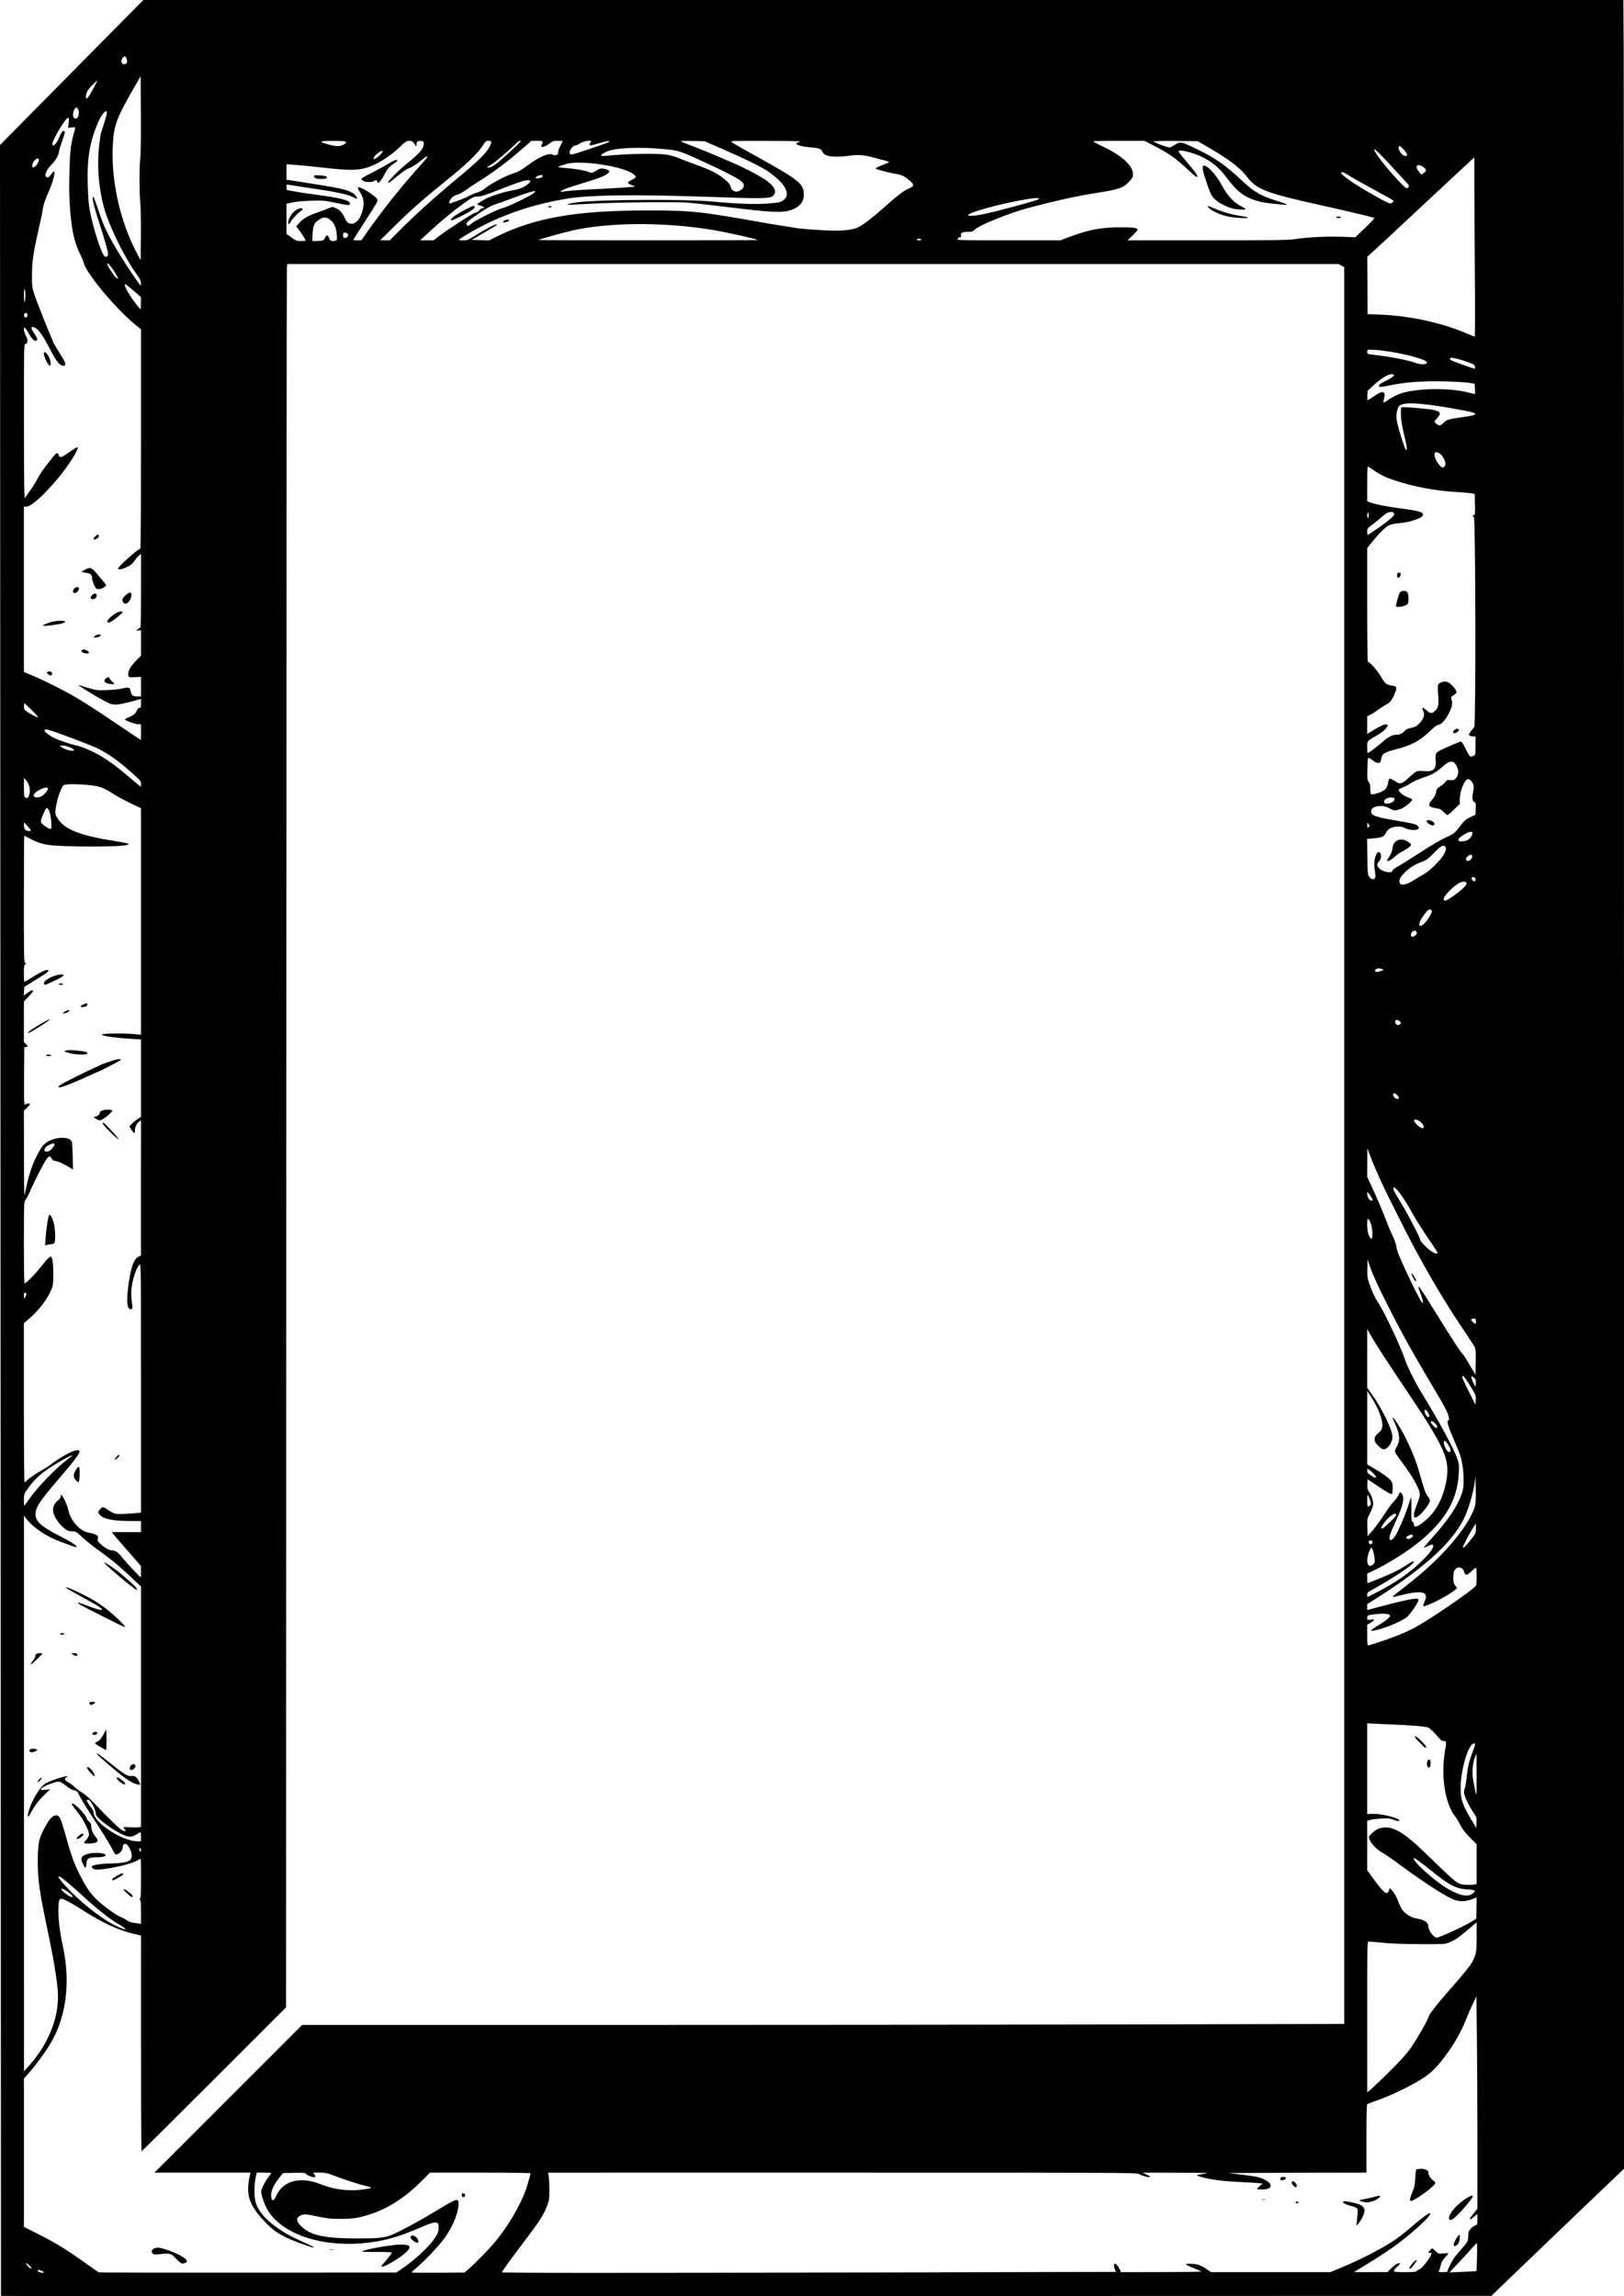 <?xml version="1.0" encoding="UTF-8" standalone="no"?>
<svg
   xmlns:dc="http://purl.org/dc/elements/1.1/"
   xmlns:cc="http://creativecommons.org/ns#"
   xmlns:rdf="http://www.w3.org/1999/02/22-rdf-syntax-ns#"
   xmlns:svg="http://www.w3.org/2000/svg"
   xmlns="http://www.w3.org/2000/svg"
   xmlns:sodipodi="http://sodipodi.sourceforge.net/DTD/sodipodi-0.dtd"
   xmlns:inkscape="http://www.inkscape.org/namespaces/inkscape"
   version="1.1"
   id="svg903"
   width="2263.211"
   height="3200.375"
   viewBox="0 0 2263.211 3200.375"
   sodipodi:docname="impossible_rectangle.svg"
   inkscape:version="1.0.2 (e86c870879, 2021-01-15, custom)">
  <defs
     id="defs907" />
  <sodipodi:namedview
     pagecolor="#ffffff"
     bordercolor="#666666"
     borderopacity="1"
     objecttolerance="10"
     gridtolerance="10"
     guidetolerance="10"
     inkscape:pageopacity="0"
     inkscape:pageshadow="2"
     inkscape:window-width="1920"
     inkscape:window-height="1001"
     id="namedview905"
     showgrid="false"
     inkscape:zoom="0.25928857"
     inkscape:cx="1051.0011"
     inkscape:cy="1631.387"
     inkscape:window-x="-9"
     inkscape:window-y="-9"
     inkscape:window-maximized="1"
     inkscape:current-layer="g911" />
  <g
     inkscape:groupmode="layer"
     inkscape:label="Image"
     id="g911"
     transform="translate(-80.732,30.854)">
    <path
       style="fill:#000000;stroke-width:1.067"
       d="m 121.791,3169.4 -39.733,-0.28 0.017,-28.52 c 0.009,-15.686 -0.289,-690.2 -0.663,-1498.92 L 80.732,171.28 139.211,112.08 c 32.163,-32.56 77.12,-78.04 99.904,-101.067 l 41.426,-41.867 H 1311.826 2343.112 l 0.425,71.2 c 0.234,39.16 0.416,719.299 0.406,1511.42 l -0.019,1440.22 -15.442,14.713 c -31.082,29.615 -144.912,138.735 -156.919,150.425 l -12.361,12.035 -998.839,0.26 c -549.361,0.143 -1016.719,0.134 -1038.573,-0.02 z m 20,-33.216 c 0,-0.892 -5.567,-3.304 -7.626,-3.304 -1.871,0 -0.816,2.239 1.493,3.167 3.165,1.272 6.133,1.339 6.133,0.138 z m 498.667,-4.585 c 18.157,-12.193 37.938,-30.577 46.142,-42.886 3.918,-5.878 5.006,-8.518 5.383,-13.065 0.917,-11.054 -2.953,-11.444 -23.791,-2.401 -32.051,13.909 -52.331,19.604 -79.313,22.273 -63.709,6.303 -120.244,-14.493 -137.667,-50.641 -3.526,-7.315 -6.487,-17.087 -6.487,-21.409 0,-3.241 5.962,-14.775 10.791,-20.878 1.692,-2.138 3.076,-4.178 3.076,-4.533 0,-0.356 -4.52,-0.646 -10.045,-0.646 h -10.045 l -1.273,5.6 c -2.226,9.793 -2.514,26.1 -0.604,34.23 4.684,19.937 29.013,40.547 67.734,57.379 16.014,6.961 18.591,9.364 5.208,4.855 -31.867,-10.738 -44.91,-18.002 -59.019,-32.872 -17.758,-18.714 -23.976,-30.716 -23.93,-46.182 0.023,-7.612 0.428,-10.742 2.67,-20.61 l 0.545,-2.4 h -66.952 -66.952 l 102.929,-102.933 102.929,-102.933 418.135,-2e-4 c 229.974,-1e-4 556.735,-0.32 726.135,-0.711 l 308,-0.71 V 1565.874 341.624 l -3.794,-2.239 -3.794,-2.239 H 1213.778 481.088 l -0.556,3.467 c -0.306,1.907 -0.688,548.626 -0.848,1214.931 l -0.292,1211.465 -100.264,100.269 c -55.145,55.148 -100.626,100.269 -101.067,100.269 -0.441,0 -0.802,-67.64 -0.802,-150.311 V 2666.924 l -9.698,-2.277 c -21.506,-5.049 -43.547,-15.155 -69.871,-32.037 -16.211,-10.396 -28.496,-17.064 -31.441,-17.064 -3.149,0 -4.19,4.11 -4.19,16.548 0,13.199 2.167,30.727 5.869,47.462 12.352,55.847 4.484,107.404 -22.381,146.657 -8.577,12.532 -20.342,27.812 -26.861,34.888 l -4.626,5.021 v 103.44 103.44 l 17.333,8.707 c 27.324,13.726 41.21,22.252 71.2,43.718 7.92,5.669 15.12,10.589 16,10.934 0.88,0.345 94.48,0.543 208,0.44 l 206.4,-0.188 z m -28.241,-3.786 c 0.014,-0.44 3.373,-4.64 7.465,-9.333 4.091,-4.693 7.275,-9.013 7.075,-9.6 -0.228,-0.669 -7.991,-1.01 -20.798,-0.914 -11.239,0.084 -20.434,-0.218 -20.434,-0.67 0,-2.261 40.897,-9.616 53.469,-9.616 12.768,0 15.232,2.118 9.874,8.486 -7.218,8.579 -36.792,26.046 -36.65,21.647 z m -281.205,-5.867 c -1.687,-1.32 -4.504,-4.031 -6.261,-6.026 -4.997,-5.673 -8.019,-6.474 -19.434,-5.15 -7.774,0.901 -10.151,0.851 -11.467,-0.241 -4.164,-3.456 -0.218,-8.583 6.606,-8.583 7.468,0 29.239,8.499 37.334,14.574 4.174,3.133 4.417,5.385 0.731,6.786 -3.74,1.422 -4.02,1.371 -7.51,-1.36 z m 208.912,-17.564 c 1.613,-0.244 4.253,-0.244 5.867,0 1.613,0.244 0.293,0.444 -2.933,0.444 -3.227,0 -4.547,-0.2 -2.933,-0.444 z m 118.667,-10.801 c -4.295,-2.625 -6.236,-5.134 -5.486,-7.088 1.525,-3.974 9.839,0.585 10.494,5.754 0.424,3.35 -1.063,3.746 -5.008,1.335 z m 76.379,37.005 c 10.167,-8.983 27.575,-26.907 36.104,-37.173 17.193,-20.695 34.435,-49.867 42.242,-71.467 1.839,-5.089 6.839,-22.383 6.861,-23.733 0.01,-0.44 -31.556,-0.8 -70.141,-0.8 h -70.154 l -10.112,10.225 c -28.535,28.852 -56.567,45.171 -89.904,52.338 -6.179,1.329 -13.43,1.875 -24.741,1.864 -13.929,-0.013 -18.108,-0.462 -32.29,-3.465 -13.164,-2.788 -17.026,-3.246 -20.126,-2.39 -9.482,2.618 -10.383,8.15 -2.578,15.833 13.533,13.321 32.333,17.334 81.128,17.32 25.441,-0.011 34.256,-0.889 43.733,-4.372 9.579,-3.52 36.984,-18.131 59.493,-31.719 27.677,-16.706 31.917,-18.83 34.056,-17.054 1.294,1.074 1.517,2.77 1.038,7.896 -1.24,13.277 -9.364,31.394 -21.051,46.943 -8.195,10.903 -27.685,31.244 -37.998,39.657 -3.627,2.959 -6.29,5.685 -5.916,6.058 0.373,0.373 17.072,0.541 37.108,0.373 l 36.429,-0.306 z m -10.031,-99.714 c -0.411,-0.411 -0.748,-1.661 -0.748,-2.778 0,-1.495 0.632,-1.94 2.4,-1.689 1.569,0.223 2.4,1.075 2.4,2.46 0,2.116 -2.637,3.422 -4.052,2.007 z m 605.346,105.564 305.649,-0.71 -1.472,-3.522 c -1.898,-4.543 -1.877,-7.857 0.051,-7.857 1.829,0 5.143,4.024 6.993,8.49 l 1.344,3.244 57.204,-0.073 c 32.372,-0.041 56.278,-0.465 55.071,-0.977 -1.173,-0.498 -6.573,-2.726 -12,-4.952 -5.427,-2.226 -9.867,-4.426 -9.867,-4.889 0,-1.396 12.112,-0.947 17.402,0.645 2.718,0.818 7.829,3.458 11.357,5.867 l 6.416,4.38 h 83.133 83.134 l 16.514,-6.877 c 26.673,-11.107 55.437,-26.025 73.243,-37.988 4.987,-3.35 14.827,-11.021 21.867,-17.047 15.307,-13.102 24.75,-20.222 26.822,-20.222 4.005,0 -6.315,11.055 -26.118,27.98 -15.685,13.405 -34.017,26.332 -59.02,41.62 l -20.499,12.533 23.408,-0.028 23.408,-0.028 5.08,-5.182 c 5.093,-5.195 10.854,-8.518 12.286,-7.085 0.421,0.42 -1.282,2.525 -3.784,4.677 -2.502,2.152 -4.541,4.752 -4.532,5.779 0.015,1.691 1.47,1.867 15.483,1.867 8.507,0 15.467,-0.422 15.467,-0.937 0,-0.515 1.377,-1.508 3.06,-2.205 3.773,-1.563 8.176,-6.115 13.899,-14.368 4.87,-7.024 5.66,-10.359 2.242,-9.466 -2.899,0.758 -2.683,-0.936 0.5,-3.926 l 2.633,-2.474 4.426,3.998 c 4.402,3.977 4.463,3.995 11.234,3.27 3.744,-0.401 6.808,-0.381 6.808,0.045 0,0.426 -2.103,3.022 -4.673,5.77 -3.516,3.759 -4.97,6.381 -5.873,10.592 -0.66,3.078 -1.694,6.52 -2.298,7.649 -1.027,1.919 -0.682,2.051 5.34,2.051 4.439,0 6.438,-0.414 6.438,-1.333 0,-2.213 5.937,-14.046 9.554,-19.047 1.865,-2.578 6.358,-7.994 9.985,-12.037 8.589,-9.574 9.178,-10.72 9.223,-17.946 0.032,-5.221 0.496,-6.618 3.233,-9.735 1.757,-2.001 4.637,-4.236 6.4,-4.966 3.128,-1.296 3.205,-1.506 3.205,-8.748 v -7.42 l -4.459,3.817 c -4.37,3.74 -6.208,4.629 -6.208,3.001 0,-0.448 2.4,-3.781 5.333,-7.407 l 5.333,-6.591 v -90.993 c -6e-4,-50.046 -0.322,-116.673 -0.714,-148.06 l -0.712,-57.067 -5.258,11.2 c -2.892,6.16 -6.663,14.8 -8.38,19.2 -7.527,19.291 -16.931,35.867 -30.743,54.189 -15.183,20.141 -23.969,27.39 -49.348,40.713 -15.946,8.371 -31.899,15.447 -45.766,20.298 -6.227,2.179 -11.867,4.298 -12.533,4.71 -0.875,0.541 -1.212,13.921 -1.212,48.152 v 47.404 l -97.867,0.171 c -53.827,0.094 -96.187,0.338 -94.133,0.543 12.212,1.218 32.304,3.796 37.332,4.789 22.385,4.422 29.445,17.964 9.364,17.964 -3.976,0 -7.229,-0.36 -7.229,-0.8 -1e-4,-0.44 1.799,-2.311 3.998,-4.157 l 3.998,-3.357 -5.865,-0.578 c -3.226,-0.318 -16.218,-1.086 -28.871,-1.708 -22.526,-1.107 -39.049,-3.348 -51.473,-6.982 -3.417,-0.999 -5.963,-2.067 -5.657,-2.372 0.305,-0.305 5.021,-1.163 10.479,-1.907 9.005,-1.226 5.482,-1.362 -38.076,-1.469 l -48,-0.118 5.867,2.785 c 3.227,1.532 5.238,3.017 4.469,3.3 -2.023,0.746 -10.818,-1.635 -14.93,-4.041 -3.472,-2.031 -10.026,-2.064 -413.637,-2.064 H 844.651 l 0.837,5.6 c 0.46,3.08 0.837,11.6 0.837,18.933 0,11.579 -0.345,14.245 -2.626,20.267 -5.734,15.139 -9.34,20.644 -40.77,62.248 -12.79,16.93 -22.989,31.21 -22.666,31.733 0.706,1.143 136.648,1.202 550.023,0.242 z m 714.439,-5.243 c 0,-2.959 8.892,-13.244 10.264,-11.872 0.824,0.824 -6.838,11.11 -8.851,11.882 -0.777,0.298 -1.413,0.294 -1.413,-0.011 z m 61.867,-33.177 c 0,-2.604 3.97,-10.404 6.427,-12.628 2.067,-1.871 2.107,-1.819 2.107,2.822 0,5.936 -3.483,11.541 -7.2,11.586 -0.733,0.011 -1.333,-0.792 -1.333,-1.78 z M 1971.133,3070.213 c 0,-0.44 0.497,-5.063 1.094,-10.274 0.597,-5.21 0.817,-10.319 0.489,-11.352 -0.65,-2.05 -3.78,-3.541 -11.192,-5.334 -2.64,-0.639 -5.997,-2.064 -7.46,-3.168 -2.354,-1.776 -2.447,-2.089 -0.812,-2.716 2.064,-0.792 16.214,2.087 22.446,4.566 2.439,0.971 4.693,2.869 5.686,4.789 1.492,2.886 1.479,3.689 -0.141,8.668 -0.983,3.018 -3.52,7.767 -5.638,10.554 -3.912,5.145 -4.487,5.694 -4.472,4.267 z m 129.769,-7.378 c -3.661,-3.661 5.08,-16.272 17.956,-25.904 8.308,-6.215 14.4,-8.99 14.4,-6.559 0,2.916 -21.719,27.872 -27.127,31.17 -3.604,2.197 -4.182,2.341 -5.229,1.293 z m -214.578,-23.822 c -0.375,-0.607 0.543,-1.067 2.133,-1.067 1.59,0 2.509,0.459 2.133,1.067 -0.363,0.587 -1.323,1.067 -2.133,1.067 -0.811,0 -1.771,-0.48 -2.133,-1.067 z m 93.546,-1.052 c -6.848,-1.622 -6.068,-2.27 5.121,-4.255 3.813,-0.677 9.447,-2.005 12.52,-2.952 3.073,-0.947 5.953,-1.355 6.4,-0.907 1.393,1.396 -4.829,5.817 -10.598,7.53 -5.967,1.772 -8.045,1.862 -13.443,0.584 z m 65.921,-3.501 c 0,-1.331 1.517,-6.011 3.371,-10.4 2.857,-6.763 3.448,-9.688 3.874,-19.18 0.293,-6.528 1,-11.527 1.695,-11.984 0.656,-0.431 3.606,-0.791 6.555,-0.8 6.032,-0.018 10.104,2.17 10.104,5.431 0,3.315 2.854,8.028 6.384,10.542 1.769,1.26 3.216,2.933 3.216,3.719 0,3.86 -28.847,25.093 -34.091,25.093 -0.61,0 -1.109,-1.089 -1.109,-2.42 z m -206.652,0.588 c 1.621,-0.245 4.021,-0.239 5.333,0.015 1.312,0.253 -0.015,0.454 -2.948,0.446 -2.933,-0.011 -4.007,-0.215 -2.385,-0.46 z m 43.501,-20.215 c -2.297,-2.92 -2.411,-4.721 -0.344,-5.41 1.619,-0.539 5.628,3.966 5.628,6.325 0,2.827 -2.71,2.358 -5.285,-0.915 z m -17.749,-7.981 c -1.088,-1.76 2.783,-4.239 5.377,-3.444 3.271,1.002 3.456,1.498 1.184,3.16 -2.501,1.829 -5.526,1.96 -6.561,0.284 z m 273.3,127.82 c 0.727,-0.861 1.5,-39.105 0.789,-39.038 -0.508,0.048 -3.263,2.808 -6.124,6.133 -2.861,3.325 -11.248,12.481 -18.638,20.346 l -13.436,14.3 18.623,-0.775 c 10.243,-0.426 18.697,-0.861 18.786,-0.967 z m -2013.467,-4.519 c 0,-0.897 -6.746,-6.873 -7.759,-6.873 -0.486,0 0.398,1.68 1.964,3.733 2.444,3.205 5.794,5.02 5.794,3.14 z m 340.799,-100.101 c 9.633,-21.782 33.98,-28.022 63.101,-16.175 17.418,7.086 38.035,9.644 57.191,7.095 14.523,-1.933 15.249,-2.583 5.448,-4.873 -10.447,-2.441 -29.317,-8.513 -44.415,-14.293 -10.211,-3.909 -12.482,-4.394 -20.594,-4.394 h -9.117 l 1.661,2.371 c 2.246,3.206 2.093,4.034 -0.74,4.006 -3.203,-0.031 -11.467,-3.841 -11.467,-5.286 0,-0.78 -5.022,-1.053 -15.689,-0.852 l -15.689,0.295 -5.158,6.4 c -6.994,8.678 -11.465,17.861 -11.465,23.55 0,9.672 3.172,10.658 6.932,2.156 z M 2011.292,2862.247 c 18.015,-17.538 30.091,-30.686 35.575,-38.733 9.742,-14.297 24.525,-40.235 24.525,-43.031 0,-2.491 11.59,-17.431 28.02,-36.119 19.605,-22.3 30.977,-36.25 33.075,-40.578 5.735,-11.827 6.106,-13.955 6.106,-35.102 v -20.178 l -11.432,9.707 c -13.593,11.541 -18.861,15.147 -26.856,18.381 -5.814,2.352 -6.933,2.415 -40.646,2.292 -23.355,-0.085 -40.328,-0.695 -52.016,-1.867 -9.542,-0.957 -18.306,-1.739 -19.476,-1.739 -2.11,0 -2.127,0.81 -2.098,105.15 l 0.029,105.15 5.047,-4.316 c 2.776,-2.374 11.842,-10.931 20.148,-19.016 z M 133.333,2833.206 c 21.026,-29.79 30.51,-61.295 27.664,-91.895 -1.122,-12.069 -4.013,-31.46 -6.981,-46.831 -3.299,-17.088 -7,-35.412 -10.665,-52.8 -8.371,-39.724 -10.678,-60.105 -9.84,-86.933 0.602,-19.274 2.004,-24.557 10.722,-40.394 6.051,-10.994 10.614,-15.43 15.307,-14.883 4.244,0.495 6.131,4.453 11.681,24.501 8.514,30.753 11.95,40.592 19.5,55.843 10.143,20.49 16.991,30.277 27.966,39.968 10.199,9.006 25.516,19.672 30.97,21.567 1.98,0.688 5.44,2.58 7.689,4.206 2.424,1.752 6.115,3.21 9.067,3.582 2.738,0.345 6.299,0.836 7.912,1.092 l 2.933,0.465 v -16.418 c 0,-12.162 -0.346,-16.544 -1.333,-16.907 -1.067,-0.391 -1.067,-0.771 0,-1.902 0.996,-1.056 1.333,-8.415 1.333,-29.099 0,-26.244 -0.097,-27.605 -1.867,-26.141 -5.403,4.471 -22.317,9.551 -43.734,13.135 -13.496,2.258 -19.737,2.165 -21.994,-0.329 -1.517,-1.677 -1.565,-2.169 -0.309,-3.211 1.912,-1.587 14.868,-3.261 25.771,-3.33 11.926,-0.076 22.985,-1.825 26.133,-4.134 1.516,-1.112 2.823,-3.282 3.028,-5.031 0.702,-5.97 -4.02,-16.438 -8.126,-18.014 -2.319,-0.89 -4.503,1.415 -4.503,4.753 0,3.7 -3.353,8.019 -7.291,9.392 -3.006,1.048 -3.086,0.965 -7.811,-8.16 -2.625,-5.07 -10.219,-17.619 -16.876,-27.886 -19.441,-29.983 -25.208,-39.299 -28.444,-45.946 -2.742,-5.632 -3.445,-6.324 -7.08,-6.962 -2.22,-0.39 -5.981,-2.205 -8.358,-4.034 -12.297,-9.46 -12.131,-9.416 -22.499,-5.829 -8.51,2.945 -14.953,6.365 -15.572,8.265 -0.396,1.215 0.754,1.382 6.146,0.893 l 6.633,-0.602 -8.42,8.174 c -8.293,8.05 -12.986,14.37 -19.022,25.618 -6.172,11.501 -3.865,-2.565 2.728,-16.635 5.394,-11.511 12.914,-22.048 18.049,-25.289 5.172,-3.265 25.466,-10.212 29.511,-10.102 1.709,0.047 2.386,0.351 1.506,0.677 -5.304,1.964 -4.836,4.761 1.321,7.902 2.342,1.195 6.018,3.934 8.168,6.088 2.151,2.154 7.015,5.801 10.81,8.104 4.183,2.539 10.891,8.392 17.034,14.861 20.393,21.477 34.76,35.403 38.625,37.439 4.433,2.335 6.376,1.613 3.68,-1.366 -0.974,-1.077 -1.771,-2.248 -1.771,-2.604 0,-0.356 4.26,-0.371 9.466,-0.033 5.206,0.337 10.726,0.297 12.267,-0.09 l 2.8,-0.703 v -167.366 -167.366 l -14.133,-13.311 c -16.903,-15.92 -27.921,-25.015 -45.067,-37.203 -7.04,-5.004 -16.998,-13.002 -22.129,-17.773 -8.839,-8.219 -9.584,-8.674 -14.186,-8.674 -6.188,0 -9.29,-1.674 -16.159,-8.718 -6.145,-6.301 -10.966,-15.514 -10.982,-20.988 -0.015,-4.961 2.718,-10.215 7.019,-13.496 2.476,-1.889 3.637,-3.649 3.637,-5.517 0,-2.201 0.288,-2.503 1.461,-1.53 2.597,2.155 8.057,14.501 9.538,21.566 2.966,14.148 16.605,28.931 28.083,30.438 2.852,0.374 7.032,1.606 9.289,2.737 3.802,1.905 4.056,2.315 3.447,5.561 -0.589,3.141 -0.169,3.955 4.056,7.849 5.648,5.206 12.276,8.761 16.35,8.768 4.419,0.011 8.222,2.882 14.763,11.155 5.268,6.663 23.615,26.172 24.614,26.172 0.219,0 0.395,-3.48 0.389,-7.733 l -0.01,-7.733 -5.451,-6.4 c -2.998,-3.52 -11.425,-13.178 -18.727,-21.463 -7.302,-8.285 -13.992,-16.085 -14.867,-17.333 l -1.59,-2.271 h 20.327 20.327 v -7.733 -7.733 l -16.267,-0.015 c -23.788,-0.021 -37.786,-3.208 -41.939,-9.547 -1.774,-2.707 -1.764,-2.947 0.23,-5.617 3.915,-5.244 4.879,-5.274 11.876,-0.365 3.551,2.491 8.26,4.936 10.466,5.433 2.337,0.527 10.607,0.41 19.822,-0.28 l 15.813,-1.184 v -173.81 c 0,-157.966 -0.153,-173.683 -1.678,-172.417 -4.049,3.36 -9.102,17.286 -11.2,30.869 -1.166,7.546 -0.939,16.098 0.701,26.381 0.599,3.756 0.4,4.637 -1.184,5.245 -1.295,0.497 -2.533,-0.047 -3.871,-1.699 -2.539,-3.135 -2.641,-15.004 -0.277,-32.103 3.439,-24.879 7.447,-36.126 14.019,-39.34 l 3.442,-1.684 0.024,-94.158 0.024,-94.158 -2.575,1.687 c -3.349,2.195 -5.959,7.794 -5.959,12.787 0,3.393 -0.23,3.778 -1.587,2.652 -0.873,-0.724 -2.613,-2.978 -3.868,-5.008 l -2.281,-3.691 3.601,-3.722 c 1.981,-2.047 5.64,-5.013 8.133,-6.59 l 4.531,-2.867 v -53.996 -53.996 l -12,-0.734 c -25.368,-1.551 -44.379,-4.388 -42.436,-6.332 1.448,-1.449 33.618,-1.67 46.169,-0.318 l 8.267,0.891 v -157.884 -157.884 l -15.272,-7.377 c -8.4,-4.057 -18.6,-9.544 -22.667,-12.192 -10.212,-6.651 -14.944,-8.924 -22.925,-11.013 -7.501,-1.963 -32.714,-3.575 -41.741,-2.668 -5.633,0.566 -5.677,0.599 -8.584,6.435 -3.321,6.668 -6.973,20.031 -7.924,28.993 -0.558,5.258 -0.281,6.678 2.093,10.728 9.629,16.431 30.381,24.864 80.753,32.816 7.92,1.25 15.6,2.787 17.067,3.415 l 2.667,1.142 -3.2,0.957 c -9.736,2.913 -89.094,2.809 -109.333,-0.142 -9.306,-1.357 -17.055,-4.047 -26.437,-9.177 -3.687,-2.016 -6.927,-3.665 -7.2,-3.665 -0.274,0 -0.497,39.789 -0.497,88.419 0,83.224 0.11,88.462 1.867,89.138 1.778,0.685 1.778,0.769 0,1.767 -1.6,0.898 -1.867,2.715 -1.867,12.728 0,6.424 0.287,11.68 0.638,11.68 0.351,0 4.792,-2.569 9.868,-5.71 15.648,-9.68 23.627,-13.007 23.627,-9.854 0,1.62 -2.703,3.514 -21.867,15.326 l -11.733,7.232 -0.321,6.137 -0.321,6.137 4.936,-3.768 c 4.954,-3.782 7.973,-4.769 7.973,-2.609 0,0.637 -2.88,4.158 -6.4,7.824 l -6.4,6.665 v 28.257 28.257 l 2.667,2.505 c 3.292,3.092 3.347,4.022 0.267,4.459 l -2.4,0.341 -0.279,40.267 c -0.26,37.397 0.083,42.969 2.413,39.2 0.78,-1.262 5.867,-1.45 5.867,-0.216 0,0.468 -1.92,2.725 -4.267,5.016 l -4.267,4.166 0.115,61.383 c 0.099,52.786 0.303,60.338 1.456,53.917 3.723,-20.726 8.9,-37.599 15.69,-51.136 8.202,-16.351 11.989,-20.337 22.964,-24.178 11.729,-4.104 23.933,-2.673 26.542,3.111 0.447,0.992 1.017,10.17 1.265,20.397 l 0.452,18.594 -2.734,-1.791 c -7.363,-4.824 -16.933,-9.417 -21.106,-10.13 -3.597,-0.614 -4.959,-1.448 -6.036,-3.697 -1.958,-4.084 -3.875,-3.628 -7.619,1.814 -4.005,5.821 -16.092,29.484 -22.381,43.815 -2.575,5.867 -5.554,11.455 -6.621,12.418 -1.829,1.651 -1.941,5.028 -1.968,58.933 -0.016,31.45 0.372,57.182 0.861,57.182 2.129,0 14.856,-12.909 23.289,-23.621 7.988,-10.146 11.51,-13.713 13.545,-13.713 1.916,0 3.282,9.671 3.315,23.467 0.031,12.852 -0.314,16.368 -2.04,20.8 -3.197,8.207 -10.055,19.202 -17.21,27.593 -5.944,6.97 -8.365,9.343 -18.382,18.016 l -3.397,2.942 v 110.925 c 0,61.009 0.396,110.925 0.881,110.925 0.484,0 2.006,-1.198 3.382,-2.662 2.938,-3.128 14.234,-10.775 22.01,-14.901 3.01,-1.597 8.77,-5.403 12.8,-8.457 17.805,-13.493 35.73,-21.81 38.242,-17.745 1.557,2.519 -5.857,12.398 -32.656,43.514 -23.85,27.693 -30.01,38.042 -28.245,47.453 1.637,8.728 9.625,15.296 33.558,27.596 16.981,8.727 24.868,13.871 23.464,15.305 -0.383,0.392 -3.743,-0.462 -7.467,-1.897 -3.723,-1.435 -9.889,-3.697 -13.703,-5.027 -20.135,-7.022 -39.259,-19.836 -49.324,-33.047 l -2.844,-3.733 0.01,387.2 0.01,387.2 6.227,-6.689 c 3.425,-3.679 9.243,-10.962 12.929,-16.184 z m 124.679,-224.739 c -6.28,-5.874 -6.85,-7.896 -1.288,-4.569 5.352,3.202 8.8,6.376 8.8,8.1 0,2.513 -2.112,1.52 -7.512,-3.532 z m -21.037,-19.854 c 0.574,-1.785 11.421,-8.267 13.835,-8.267 3.428,0 2.036,1.669 -4.729,5.67 -6.86,4.058 -9.851,4.911 -9.107,2.596 z m -37.779,-16.277 c -7.524,-12.465 -6.787,-16.018 3.997,-19.263 8.741,-2.631 25.8,-1.264 24.718,1.98 -0.618,1.854 -4.673,2.67 -13.854,2.788 -9.289,0.119 -12.445,1.944 -12.64,7.306 -0.151,4.173 -1.469,8.437 -2.222,7.189 z m -1.208,-34.281 c -0.381,-0.381 0.979,-2.542 3.022,-4.803 2.705,-2.994 3.714,-5.096 3.714,-7.733 0,-4.811 -8.07,-20.755 -14.631,-28.905 -7.8,-9.689 -10.037,-13.124 -8.978,-13.779 2.513,-1.553 20.409,16.72 20.409,20.84 0,0.842 1.44,2.794 3.2,4.339 2.45,2.15 3.2,3.714 3.2,6.672 0,4.829 1.979,9.55 6.203,14.799 3.621,4.5 3.525,6.243 -0.445,8.052 -2.833,1.291 -14.536,1.678 -15.694,0.519 z m -10.33,-6.45 c 0,-1.601 5.842,-6.725 7.666,-6.725 2.825,0 2.374,1.573 -1.348,4.705 -3.107,2.614 -6.318,3.641 -6.318,2.02 z m 65.067,-75.867 c -5.66,-2.565 -10.713,-7.911 -8.669,-9.174 1.242,-0.767 9.313,5.131 10.785,7.882 1.194,2.23 0.666,2.552 -2.115,1.292 z m 13.333,-1.649 c -2.933,-1.377 -9.262,-5.427 -14.064,-9 -8.681,-6.461 -32.605,-27.024 -35.4,-30.427 -3.681,-4.481 1.897,-0.709 17.915,12.116 19.618,15.707 24.399,18.589 29.476,17.765 4.326,-0.702 7.293,1.288 10.087,6.764 1.165,2.285 2.119,4.413 2.119,4.73 0,1.365 -5.207,0.364 -10.133,-1.948 z m -131.565,-3.877 c 1.301,-1.76 3.085,-3.2 3.965,-3.2 1.095,0 0.632,1.009 -1.467,3.2 -1.686,1.76 -3.47,3.2 -3.965,3.2 -0.494,0 0.166,-1.44 1.467,-3.2 z m 73.241,-9.333 c -4.827,-5.049 -6.894,-8.8 -4.851,-8.8 2.64,0 7.804,5.861 9.634,10.933 1.067,2.958 -0.648,2.193 -4.784,-2.133 z m 53.907,-6.142 c -0.983,-2.562 2.583,-7.109 5.274,-6.724 3.117,0.446 3.51,3.432 0.809,6.133 -2.591,2.591 -5.217,2.846 -6.083,0.591 z m -138.938,-23.901 c -0.819,-0.518 -1.194,-1.711 -0.833,-2.65 0.711,-1.853 6.052,-2.221 9.789,-0.675 1.905,0.788 1.709,1.065 -1.832,2.592 -4.555,1.963 -5.094,2.019 -7.123,0.734 z m 98.289,-6.555 c -4.253,-2.351 -7.733,-4.751 -7.733,-5.332 0,-0.581 1.08,-1.474 2.4,-1.984 3.402,-1.314 6.572,-5.041 10.054,-11.82 l 3.013,-5.867 0.314,7.78 c 0.173,4.279 0.173,10.867 0,14.639 l -0.314,6.859 z m -11.28,-17.704 c -0.386,-0.386 -0.167,-1.346 0.486,-2.133 1.575,-1.898 6.26,-1.857 6.26,0.054 0,2.211 -5.056,3.769 -6.746,2.079 z m -3.912,-42.487 c -1.091,-1.315 -0.89,-1.748 1.163,-2.507 2.605,-0.964 6.295,-0.466 6.295,0.85 0,0.643 -4.64,3.247 -5.786,3.247 -0.194,0 -0.946,-0.715 -1.672,-1.589 z m -79.468,-59.826 c 2.049,-2.685 3.726,-5.746 3.726,-6.803 0,-2.875 2.629,-4.506 6.597,-4.093 l 3.536,0.368 -7.667,7.705 c -8.672,8.714 -11.767,10.125 -6.193,2.823 z m 56.526,-8.761 -3.2,-1.824 3.602,-0.344 c 3.832,-0.366 6.172,1.003 4.988,2.918 -0.937,1.516 -1.569,1.429 -5.391,-0.75 z m -18.667,-29.024 c 0,-0.587 1.44,-1.067 3.2,-1.067 1.76,0 3.2,0.48 3.2,1.067 0,0.587 -1.44,1.067 -3.2,1.067 -1.76,0 -3.2,-0.48 -3.2,-1.067 z m 62.933,-22.808 c -33.606,-16.939 -39.816,-20.322 -38.022,-20.709 0.807,-0.174 5.972,1.418 11.478,3.539 19.368,7.46 26.559,8.65 19.845,3.284 -1.631,-1.303 -9.791,-6.127 -18.133,-10.719 -27.383,-15.073 -30.769,-17.075 -29.556,-17.48 2.396,-0.799 30.904,12.96 42.944,20.726 10.848,6.997 20.163,14.454 30.377,24.316 8.154,7.873 10.035,10.278 8,10.234 -0.44,-0.011 -12.56,-5.945 -26.933,-13.19 z m 38.834,-41.939 c -15.573,-11.807 -40.835,-33.836 -39.9,-34.795 0.711,-0.73 14.808,8.785 22.291,15.046 18.038,15.093 24.757,21.803 23.296,23.264 -0.249,0.249 -2.808,-1.333 -5.686,-3.515 z m -79.768,-149.69 c -3.513,-4.175 -3.535,-7.587 -0.087,-13.469 4.548,-7.761 5.95,-6.336 5.594,5.686 -0.191,6.445 -0.756,10.463 -1.506,10.711 -0.66,0.219 -2.46,-1.099 -4,-2.929 z m 55.757,-30.74 c 2.638,-3.705 4.221,-4.935 5.153,-4.003 0.78,0.78 -2.686,4.719 -5.457,6.202 -1.845,0.987 -1.816,0.777 0.304,-2.2 z m -97.596,-307.467 c 0.842,-12.391 3.56,-29.82 4.861,-31.171 1.67,-1.735 5.493,5.742 7.022,13.735 1.659,8.67 1.947,20.962 0.574,24.48 -0.537,1.377 -1.929,2.196 -3.925,2.312 -1.701,0.098 -4.486,0.528 -6.189,0.956 l -3.097,0.777 z M 234.441,1547.08 c -9.523,-9.356 -12.27,-13.134 -9.55,-13.134 1.037,0 13.142,12.772 18.414,19.429 5.421,6.844 2.133,4.509 -8.864,-6.295 z m -20.117,-18.702 c -3.673,-2.322 -3.69,-2.366 -1.067,-2.76 3.081,-0.462 6.4,-3.112 6.4,-5.11 0,-2.693 4.624,-4.695 10.841,-4.695 3.355,0 6.348,0.402 6.652,0.893 1.2,1.942 -13.78,14.044 -17.375,14.036 -0.945,0 -3.398,-1.066 -5.451,-2.364 z m -52.267,-44.464 c 0,-0.531 2.28,-2.304 5.067,-3.94 5.894,-3.46 35.665,-18.301 43.467,-21.668 2.933,-1.266 6.139,-2.747 7.123,-3.292 5.541,-3.066 22.434,-8.906 27.01,-9.338 4.81,-0.454 5.176,-0.34 3.733,1.16 -1.342,1.395 -31.043,16.71 -32.406,16.71 -0.247,0 -4.696,1.943 -9.888,4.318 -13.118,6 -12.789,5.855 -21.706,9.603 -15.656,6.581 -22.4,8.522 -22.4,6.447 z m -17.067,-43.835 c 0,-0.587 1.412,-1.067 3.137,-1.067 1.725,0 3.434,0.48 3.796,1.067 0.392,0.635 -0.878,1.067 -3.137,1.067 -2.088,0 -3.796,-0.48 -3.796,-1.067 z m 36.682,-2.228 c -2.998,-0.501 -6.838,-1.463 -8.533,-2.136 l -3.082,-1.224 3.182,-1.111 c 2.223,-0.776 6.567,-0.758 14.412,0.063 12.628,1.32 14.94,1.952 14.94,4.084 0,1.712 -11.551,1.891 -20.918,0.325 z m -61.713,-29.83 c 1.534,-2.483 27.303,-18.075 29.871,-18.075 1.949,0 -11.133,8.82 -24.231,16.336 -5.38,3.087 -6.732,3.504 -5.641,1.739 z m 48.497,-26.637 c 0,-1.269 5.729,-4.239 8.176,-4.239 1.642,0 1.683,0.186 0.32,1.46 -2.078,1.942 -8.495,4.041 -8.495,2.779 z m 24.533,-9.45 c 0,-1.013 6.482,-4.388 8.428,-4.388 1.954,0 1.312,3.05 -0.891,4.229 -2.524,1.351 -7.537,1.456 -7.537,0.159 z m -50.83,-31.628 c -0.842,-2.195 1.811,-4.944 7.92,-8.208 8.488,-4.534 21.102,-6.499 18.905,-2.945 -0.816,1.32 -6.941,4.596 -17.372,9.292 -9.022,4.061 -8.638,3.985 -9.453,1.861 z m 20.43,0.573 c -0.385,-0.622 0.7,-1.067 2.604,-1.067 1.795,0 3.263,0.48 3.263,1.067 0,0.587 -1.172,1.067 -2.604,1.067 -1.432,0 -2.9,-0.48 -3.263,-1.067 z M 2103.658,2661.592 c 10.12,-4.595 21.999,-10.545 26.399,-13.223 l 8,-4.868 0.295,-14.931 0.295,-14.931 -6.587,2.66 c -8.003,3.233 -16.425,3.585 -24.037,1.006 -11.164,-3.782 -43.376,-24.521 -78.315,-50.42 -9.725,-7.209 -20.086,-14.315 -23.024,-15.79 -8.994,-4.517 -19.438,-17.293 -17.956,-21.963 1.015,-3.197 9.565,-10.145 14.189,-11.53 16.921,-5.07 31.837,3.027 65.273,35.432 44.415,43.046 43.524,42.349 55.107,43.092 4.21,0.27 9.374,0.169 11.474,-0.225 l 3.819,-0.716 v -27.771 -27.771 l -9.333,-9.357 c -6.981,-6.998 -10.367,-11.409 -13.436,-17.496 -2.257,-4.477 -5.565,-9.947 -7.351,-12.156 -11.734,-14.512 -18.366,-46.669 -15.758,-76.412 0.605,-6.901 1.563,-14.555 2.13,-17.01 0.567,-2.454 1.042,-6.022 1.056,-7.929 0.024,-3.116 -0.285,-3.467 -3.05,-3.467 -2.287,0 -4.09,-1.163 -7.031,-4.533 -7.352,-8.426 -11.748,-12.725 -14.426,-14.106 -3.071,-1.584 -24.062,-3.463 -48,-4.295 -9.093,-0.316 -21.213,-0.844 -26.933,-1.172 l -10.4,-0.597 -7e-4,63.285 -6e-4,63.285 5.426,-0.376 c 10.324,-0.715 32.428,3.801 37.788,7.721 3.802,2.78 0.729,3.127 -5.862,0.662 -5.712,-2.136 -7.764,-2.347 -17.901,-1.838 -6.298,0.316 -13.25,1.178 -15.45,1.915 l -4,1.34 v 34.361 34.361 l 8.418,11.594 c 15.137,20.848 19.398,24.077 21.913,16.601 l 1.186,-3.526 2.2,2.459 c 4.224,4.721 6.875,9.297 9.571,16.518 1.494,4.001 3.932,9.048 5.419,11.217 4.202,6.129 12.551,11.261 20.301,12.48 10.654,1.676 16.325,5.618 16.325,11.347 0,5.639 7.521,15.43 11.852,15.43 1.109,0 10.296,-3.759 20.415,-8.354 z m -33.107,-229.712 c -1.829,-1.829 -1.606,-7.812 0.352,-9.438 2.484,-2.062 3.877,0.098 3.49,5.41 -0.351,4.819 -1.669,6.201 -3.842,4.028 z m -11.252,-33.83 c -7.46,-7.727 -8.051,-8.637 -5.606,-8.637 1.913,0 14.498,12.637 14.498,14.559 0,2.648 -1.732,1.494 -8.892,-5.921 z M 253.791,2656.052 c -1.467,-1.162 -5.643,-3.802 -9.28,-5.865 -10.143,-5.755 -30.308,-21.768 -48.323,-38.374 -17.491,-16.123 -30.91,-27.2 -32.95,-27.2 -1.904,0 -1.413,1.094 2.82,6.283 16.587,20.331 44.927,44.587 67.467,57.745 12.925,7.545 26.873,12.646 20.267,7.411 z m -72.16,-44.271 c -0.344,-0.897 -3.287,-3.537 -6.54,-5.867 -5.649,-4.045 -8.767,-5.243 -8.767,-3.368 0,2.195 11.664,10.853 14.633,10.862 0.729,0 1.025,-0.713 0.674,-1.628 z m 1950.669,-2.944 c 6.257,-4.217 4.924,-5.48 -6.509,-6.165 -15.549,-0.932 -25.14,-5.811 -48.821,-24.834 -18.244,-14.656 -24.453,-19.111 -25.942,-18.615 -1.975,0.658 6.816,10.751 17.365,19.935 14.055,12.236 25.73,20.702 34.866,25.282 14.727,7.383 22.797,8.605 29.041,4.397 z M 276.881,2545.481 c -0.302,-0.302 -1.062,-0.231 -1.689,0.156 -0.795,0.491 -0.743,1.413 0.172,3.04 l 1.313,2.335 0.376,-2.492 c 0.207,-1.37 0.129,-2.738 -0.172,-3.04 z m 0.376,-16.335 c 0,-3.52 -0.36,-6.398 -0.8,-6.395 -0.44,0 -2.96,1.44 -5.6,3.195 -6.703,4.456 -11.373,4.268 -21.471,-0.866 -16.936,-8.61 -35.062,-22.913 -35.062,-27.668 0,-6.445 -8.227,-20.993 -11.222,-19.844 -0.868,0.333 -1.576,0.914 -1.574,1.291 0.004,0.741 2.723,4.933 6.947,10.71 1.457,1.993 2.65,4.641 2.65,5.883 0,13.708 39.541,39.866 60.533,40.044 l 5.6,0.048 v -6.4 z m 1857.253,-32.946 c -5.135,-7.347 -11.31,-19.494 -12.886,-25.346 -0.931,-3.456 -0.844,-5.29 0.417,-8.866 0.875,-2.48 2.063,-9.491 2.64,-15.581 1.321,-13.936 3.282,-22.418 8.027,-34.703 4.254,-11.014 4.553,-13.001 1.882,-12.493 -7.974,1.518 -18.289,36.806 -18.366,62.834 -0.045,15.238 2.92,23.537 16.354,45.767 l 5.479,9.067 0.319,-7.346 c 0.306,-7.043 0.146,-7.593 -3.865,-13.333 z m 4.005,-54.254 -0.076,-28.533 -1.995,4.488 c -3.047,6.855 -4.393,19.047 -3.179,28.788 1.006,8.072 4.301,23.791 4.986,23.791 0.186,0 0.304,-12.84 0.263,-28.533 z M 2003.548,2257.62 c 19.391,-6.382 34.043,-12.264 46.597,-18.708 21.109,-10.835 85.878,-55.247 87.773,-60.186 0.895,-2.332 0.868,-23.429 -0.031,-24.328 -0.387,-0.387 -3.274,1.726 -6.416,4.697 -6.352,6.007 -8.852,6.36 -10.13,1.429 -1.864,-7.194 -8.815,-8.99 -13.001,-3.358 -1.728,2.325 -2.204,4.595 -2.239,10.667 -0.037,6.603 0.34,8.228 2.623,11.287 l 2.667,3.573 -3.733,3.142 c -9.351,7.87 -41.312,23.955 -43.417,21.85 -0.334,-0.334 0.418,-2.991 1.671,-5.904 2.858,-6.643 2.862,-8.844 0.026,-11.403 -3.151,-2.841 -13.237,-2.45 -28.146,1.092 -17.266,4.101 -16.788,4.019 -16.018,2.772 0.382,-0.618 8.559,-7.154 18.172,-14.524 47.6,-36.499 85.482,-79.742 95.588,-109.114 1.704,-4.954 1.966,-8.736 1.813,-26.157 -0.098,-11.201 -0.343,-18.446 -0.543,-16.1 -1.199,14.071 -6.593,35.093 -13.163,51.303 -14.061,34.691 -53.731,72.162 -122.915,116.1 l -14.667,9.315 v 4.097 4.097 l 9.867,-2.648 c 33.887,-9.096 51.868,-13.198 57.848,-13.198 2.92,0 3.752,0.431 3.752,1.946 0,3.051 -12.219,20.825 -16.63,24.189 -8.13,6.201 -33.353,16.362 -45.351,18.269 -4.193,0.666 -4.539,0.567 -3.293,-0.943 0.766,-0.928 4.846,-3.716 9.067,-6.195 10.37,-6.091 16.929,-11.504 16.519,-13.633 -0.493,-2.56 -7.364,-3.38 -18.444,-2.2 -12.808,1.364 -13.333,1.572 -13.333,5.286 0,3.07 0.059,3.1 4.8,2.45 3.036,-0.416 4.8,-0.25 4.8,0.453 0,0.611 -2.16,2.376 -4.8,3.923 l -4.8,2.813 v 14.355 c 0,10.934 0.325,14.355 1.362,14.355 0.749,0 8.007,-2.187 16.128,-4.86 z m 15.482,-79.931 c 16.95,-10.061 32.241,-21.769 44.497,-34.07 11.152,-11.193 15.918,-18.197 14.236,-20.92 -0.778,-1.258 -1.934,-1.024 -6.853,1.389 -3.255,1.596 -5.918,2.544 -5.918,2.106 0,-0.438 3.914,-5.113 8.697,-10.389 25.501,-28.126 37.883,-46.497 44.709,-66.338 3.678,-10.691 2.252,-36.987 -2.836,-52.277 -0.935,-2.811 -5.256,-13.349 -9.602,-23.419 -7.302,-16.918 -9.491,-24.891 -6.835,-24.891 2.242,0 0.905,-6.314 -3.086,-14.566 -2.284,-4.722 -10.752,-19.577 -18.817,-33.01 -14.63,-24.365 -32.043,-54.714 -41.248,-71.891 -2.672,-4.987 -6.915,-12.907 -9.428,-17.6 -5.037,-9.408 -24.312,-47.958 -26.933,-53.867 -5.491,-12.378 -9.213,-21.585 -10.993,-27.2 l -2.029,-6.4 -0.301,12.62 c -0.27,11.323 -0.012,13.46 2.517,20.8 3.826,11.107 8.205,20.587 12.296,26.62 8.482,12.506 31.67,61.666 37.651,79.82 3.247,9.856 13.393,30.266 22.473,45.207 27.4,45.085 45.564,78.712 50.752,93.96 2.028,5.96 2.253,8.349 1.747,18.573 -1.805,36.48 -17.491,64.634 -52.387,94.022 -17.253,14.531 -46.284,32.902 -68.082,43.083 l -7.2,3.363 v 6.806 c 0,6.62 0.066,6.781 2.4,5.887 24.941,-9.558 40.038,-16.511 49.781,-22.926 9.038,-5.951 11.836,-7.377 12.71,-6.48 2.411,2.476 -29.408,23.781 -61.958,41.484 -2.212,1.203 -2.933,2.397 -2.933,4.855 v 3.259 l 10.687,-5.363 c 5.878,-2.95 15.906,-8.461 22.285,-12.248 z m -24.301,-28.413 c 1.965,-1.965 2.186,-3.079 1.641,-8.267 -0.705,-6.704 -3.121,-14.529 -4.486,-14.529 -1.752,0 -5.726,11.78 -5.775,17.12 -0.072,7.899 3.829,10.468 8.621,5.676 z m 137.543,-36.26 c 5,-6.724 5.253,-7.39 5.253,-13.839 v -6.775 l -4.757,7.644 c -5.516,8.863 -13.376,24.192 -13.376,26.086 0,1.945 6.925,-5.107 12.881,-13.116 z m -138.94,5.72 c 0.277,-1.943 -0.171,-2.389 -2.4,-2.389 -1.947,0 -2.741,0.567 -2.741,1.956 0,4.134 4.558,4.519 5.141,0.434 z m 31.736,-8.714 c 3.938,-5.95 13.49,-27.787 17.297,-39.541 1.805,-5.573 3.775,-11.573 4.377,-13.333 0.82,-2.396 1.039,1.176 0.872,14.216 -0.199,15.511 -0.019,17.565 1.644,18.784 1.027,0.753 1.867,2.411 1.867,3.685 0,5.343 5.218,3.621 15.785,-5.208 15.48,-12.935 25.521,-32.146 29.623,-56.677 3.739,-22.362 -0.351,-36.454 -20.338,-70.064 -8.699,-14.629 -13.958,-22.679 -50.953,-78 -13.356,-19.972 -27.636,-42.164 -31.733,-49.316 l -7.449,-13.003 v 41.014 41.014 l 5.442,7.444 c 14.508,19.844 29.758,51.031 29.758,60.856 0,8.557 -7.693,18.499 -13.238,17.108 -3.372,-0.846 -11.256,-8.9 -11.465,-11.711 -0.376,-5.057 0.408,-6.723 5.086,-10.819 4.184,-3.662 4.968,-4.993 5.447,-9.25 0.993,-8.809 -5.5,-25.718 -16.105,-41.939 l -4.881,-7.467 -0.017,51.2 -0.017,51.2 10.426,6.171 c 12.325,7.295 20.021,12.989 23,17.017 1.663,2.248 2.146,4.495 2.096,9.75 -0.035,3.756 -0.406,7.383 -0.825,8.06 -0.903,1.462 -5.383,-1.012 -22.443,-12.391 l -11.733,-7.827 -0.313,6.822 c -0.279,6.079 0.033,7.334 2.864,11.528 3.868,5.731 5.937,13.4 4.985,18.476 -0.39,2.076 -2.379,6.98 -4.421,10.898 -3.689,7.078 -3.711,7.199 -3.414,19.443 l 0.299,12.32 7.785,-9.067 c 4.282,-4.987 11.212,-14.587 15.401,-21.333 4.189,-6.747 10.156,-14.873 13.262,-18.057 3.106,-3.185 6.172,-7.385 6.815,-9.333 1.371,-4.155 2.406,-4.414 4.677,-1.172 3.96,5.654 1.169,17.411 -9.417,39.66 -6.346,13.339 -8.794,20.814 -7.727,23.596 0.93,2.425 4.32,0.328 7.681,-4.752 z m 26.084,-29.142 c 0.024,-3.14 1.51,-7.92 6.875,-22.133 1.213,-3.213 1.589,-6.198 1.139,-9.027 -1.115,-7.005 -10.987,-24.341 -22.682,-39.83 -6.067,-8.035 -11.297,-15.651 -11.623,-16.925 -0.366,-1.432 0.441,-4.078 2.114,-6.933 5.347,-9.125 4.742,-17.884 -2.256,-32.682 -2.028,-4.289 -3.437,-8.048 -3.131,-8.355 1.209,-1.209 11.94,15.875 18.856,30.019 9.175,18.763 14.102,31.438 18.843,48.47 6.153,22.106 7.931,27.077 11.157,31.201 1.694,2.166 3.081,4.985 3.081,6.264 0,3.05 -8.37,14.712 -14.045,19.57 -5.77,4.939 -8.365,5.052 -8.328,0.362 z m -3.079,31.276 c 2.01,-1.642 2.251,-2.329 1.196,-3.403 -1.063,-1.081 -2.057,-0.995 -5.067,0.44 -3.664,1.747 -4.462,2.88 -3.033,4.309 1.319,1.319 4.37,0.724 6.904,-1.346 z m -29.642,-22.108 c 8.046,-7.525 10.023,-11.034 6.217,-11.034 -2.363,0 -8.677,4.706 -12.164,9.067 -5.102,6.38 -7.347,10.14 -6.69,11.204 0.877,1.419 2.559,0.189 12.637,-9.237 z m -28.716,-22.31 c 0.922,-0.922 1.673,-2.002 1.67,-2.4 -0.016,-2.019 -2.555,-9.507 -3.849,-11.355 -1.311,-1.871 -1.478,-1.117 -1.478,6.661 0,8.886 0.635,10.117 3.657,7.095 z m -1868.354,-9.067 c 10.745,-15.776 37.779,-43.792 53.23,-55.163 3.667,-2.698 6.667,-5.327 6.667,-5.841 0,-1.076 -12.25,5.494 -25.918,13.901 -18.047,11.101 -27.834,20.288 -38.385,36.037 -2.542,3.794 -2.897,5.356 -2.897,12.747 0,4.673 0.401,7.971 0.901,7.409 0.496,-0.557 3.376,-4.648 6.402,-9.09 z m 1876.925,-30.794 c 0.634,-1.025 -6.985,-9.003 -10.361,-10.85 -1.585,-0.867 -1.867,-0.551 -1.867,2.09 0,2.535 0.938,3.724 5.067,6.425 5.517,3.608 6.231,3.841 7.161,2.335 z m 104.039,-37.74 c 0,-2.938 -7.203,-13.812 -8.583,-12.959 -1.58,0.977 -1.164,4.875 1.039,9.726 2.972,6.545 7.545,8.504 7.545,3.232 z m -18.841,-31.304 c 1.552,-1.552 -4.635,-8.885 -7.496,-8.885 -2.355,0 -1.563,2.393 2.013,6.083 3.525,3.636 4.269,4.017 5.483,2.803 z m -11.026,-16.454 c 0,-2.46 -3.829,-8.431 -5.406,-8.431 -1.806,0 -1.033,4.996 1.217,7.856 2.665,3.388 4.189,3.597 4.189,0.575 z m 59.138,-38.448 c -7.037,-11.661 -10.846,-16.916 -12.259,-16.916 -2.18,0 -0.667,3.932 8.321,21.626 l 9.333,18.374 0.315,-6.55 c 0.303,-6.302 0.085,-6.929 -5.71,-16.533 z m 3.065,-14.691 c -2.653,-2.283 -3.044,-2.368 -3.361,-0.734 -0.197,1.017 1.003,4.551 2.667,7.852 l 3.025,6.003 0.336,-5.269 c 0.297,-4.663 -0.011,-5.566 -2.667,-7.852 z m 1.319,-42.495 c -0.878,-1.612 -9.28,-14.45 -18.672,-28.53 -24.188,-36.264 -41.35,-65.155 -67.8,-114.133 -7.001,-12.965 -38.3,-75.316 -42.835,-85.333 -7.16,-15.816 -12.901,-29.303 -16.8,-39.467 l -3.682,-9.6 -0.066,19.894 -0.066,19.894 4.376,9.439 c 9.238,19.927 17.311,38.731 21.913,51.04 2.632,7.04 6.682,16.655 9,21.367 2.318,4.712 4.652,11.192 5.188,14.4 1.323,7.92 2.599,11.213 13.417,34.633 11.213,24.273 20.285,42.076 22.56,44.267 1.496,1.442 1.589,1.192 0.934,-2.512 -0.4,-2.262 -2.094,-7.662 -3.764,-12 -5.684,-14.761 -2.176,-10.232 20.742,26.779 25.552,41.265 33.918,54.137 38.474,59.2 2.366,2.628 4.204,5.551 13.421,21.333 l 4.672,8 0.292,-17.87 c 0.234,-14.268 -0.03,-18.46 -1.304,-20.8 z m -85.725,-96.142 c -2.476,-4.405 -3.035,-7.083 -1.248,-5.979 1.03,0.636 5.318,8.335 5.318,9.548 0,1.82 -2.053,0.019 -4.07,-3.57 z m 87.27,60.145 c 0,-3.437 -0.254,-3.733 -3.2,-3.733 -4.036,0 -4.203,2.256 -0.39,5.256 1.546,1.216 2.986,2.211 3.2,2.211 0.214,0 0.39,-1.68 0.39,-3.733 z M 117.425,1773.413 c 0.23,-1.293 -0.327,-2.198 -1.501,-2.439 -1.548,-0.318 -1.867,0.4 -1.867,4.199 0,4.243 0.111,4.423 1.501,2.439 0.826,-1.179 1.666,-3.068 1.867,-4.199 z m 1966.766,-57.998 c 0,-0.512 -3.575,-6.152 -7.945,-12.533 -11.353,-16.578 -23.043,-34.934 -27.767,-43.602 -8.209,-15.061 -17.919,-29.562 -22.235,-33.204 -3.362,-2.838 -3.388,-2.841 -3.731,-0.523 -0.209,1.411 1.728,5.589 4.898,10.564 11.061,17.36 32.248,57.185 32.248,60.616 0,2.265 10.273,12.946 15.942,16.577 4.655,2.981 8.591,3.946 8.591,2.105 z m -90.928,-29.403 c -0.519,-8.327 -3.24,-16.406 -6.124,-18.189 -1.793,-1.108 -1.337,17.048 0.541,21.543 4.046,9.683 6.311,8.322 5.583,-3.354 z m 0.261,-44.705 c 0,-1.452 -5.961,-10.293 -6.94,-10.293 -1.465,0 -0.243,6.473 1.684,8.923 2.357,2.997 5.256,3.753 5.256,1.371 z m -1844.031,-67.952 c 2.593,-1.181 7.231,-7.173 7.231,-9.341 0,-3.056 -10.255,1.061 -13.232,5.312 -2.832,4.044 0.726,6.432 6.002,4.028 z m 1915.46,-33.275 c -0.121,-4.262 -6.848,-10.38 -11.429,-10.393 -3.561,-0.011 -2.932,2.235 2.033,7.249 4.305,4.348 9.479,6.079 9.396,3.144 z m -34.622,-40.279 c 0.367,-0.593 -0.8,-2.545 -2.592,-4.337 -3.288,-3.288 -5.415,-3.369 -5.415,-0.206 0,3.897 6.224,7.428 8.007,4.543 z m 2.626,-104.292 c -0.142,-3.187 -5.639,-6.123 -7.429,-3.967 -1.371,1.652 0.051,5.332 2.384,6.168 1.509,0.541 5.097,-1.024 5.045,-2.2 z m -27.166,-73.213 3.2,-1.421 -3.2,-1.291 c -3.819,-1.541 -8.346,-0.324 -8.868,2.385 -0.441,2.287 4.079,2.454 8.868,0.327 z m 47.29,-49.252 c 2.862,-2.005 2.758,-6.088 -0.169,-6.646 -2.646,-0.504 -6.054,2.788 -6.054,5.848 0,2.988 2.618,3.324 6.223,0.798 z m 13.723,-17.919 c 2.27,-2.579 5.486,-7.186 7.148,-10.238 2.684,-4.931 2.842,-5.727 1.421,-7.149 -1.229,-1.229 -2.098,-1.332 -3.753,-0.447 -2.355,1.26 -8.539,9.331 -11.291,14.736 -4.34,8.524 -0.091,10.556 6.475,3.098 z m 39.338,-37.15 c 11.36,-7.925 18.858,-15.134 18.378,-17.669 -0.674,-3.559 -6.961,-2.919 -13.141,1.337 -8.434,5.809 -18.654,16.883 -18.654,20.213 0,4.308 2.87,3.478 13.417,-3.88 z m -55.277,-21.9 c 4.543,-2.933 10.882,-6.712 14.087,-8.397 7.457,-3.921 23.318,-19.458 27.628,-27.064 3.55,-6.264 4.123,-9.462 2.065,-11.52 -2.76,-2.76 -5.684,-1.105 -15.323,8.676 -8.427,8.551 -10.771,10.303 -16.604,12.416 -11.958,4.331 -20.651,10.281 -28.172,19.282 -3.841,4.598 -4.756,9.087 -2.354,11.555 2.582,2.653 9.903,0.713 18.673,-4.949 z m 86.127,-1.402 c 0,-2.805 -3.137,-4.148 -5.101,-2.184 -0.811,0.811 -0.569,1.774 0.835,3.326 2.457,2.715 4.266,2.231 4.266,-1.142 z m -140.283,-1.506 c 0.86,-1.036 1.07,-3.147 0.61,-6.133 -1.76,-11.43 -1.799,-16.863 -0.163,-22.491 1.983,-6.821 4.09,-9.131 6.503,-7.129 2.649,2.199 2.04,9.257 -1.067,12.364 -3.507,3.507 -3.368,6.393 0.482,9.989 5.441,5.082 18.184,7.035 18.184,2.786 0,-0.818 3.24,-3.29 7.2,-5.492 3.96,-2.202 15.84,-9.597 26.4,-16.432 23.632,-15.297 32.149,-20.288 43.648,-25.575 7.46,-3.43 9.684,-5.066 13.34,-9.811 9.634,-12.504 11.015,-13.821 18.044,-17.207 l 7.101,-3.421 0.31,-8.206 c 0.274,-7.238 0.064,-8.338 -1.78,-9.324 -2.972,-1.591 -3.631,-6.12 -1.958,-13.455 0.833,-3.651 1.126,-7.85 0.691,-9.884 -0.886,-4.143 -4.832,-8.73 -7.51,-8.73 -4.678,0 -11.561,16.438 -11.598,27.697 l -0.022,6.897 -7.922,7.77 c -4.357,4.273 -8.464,7.77 -9.127,7.77 -0.663,0 -2.498,-1.34 -4.078,-2.977 -4.664,-4.834 -6.072,-5.581 -12.473,-6.623 -10.408,-1.694 -11.383,-4.169 -4.787,-12.151 2.354,-2.848 4.544,-6.439 4.867,-7.981 0.323,-1.541 0.802,-3.864 1.065,-5.163 0.281,-1.391 2.445,-3.514 5.266,-5.168 2.634,-1.543 5.818,-4.252 7.077,-6.02 1.987,-2.791 2.769,-3.136 5.942,-2.621 2.01,0.326 4.844,0.141 6.297,-0.412 2.926,-1.112 5.753,-6.743 5.717,-11.384 -0.035,-4.512 -3.811,-11.883 -6.779,-13.235 -4.019,-1.831 -7.444,-0.407 -14.774,6.14 -8.091,7.229 -15.22,11.478 -23.758,14.161 -8.35,2.624 -17.932,6.898 -22.07,9.845 -1.815,1.292 -5.982,3.44 -9.261,4.772 -3.278,1.332 -6.115,2.886 -6.304,3.452 -0.774,2.323 6.381,8.596 11.817,10.359 3.053,0.99 6.03,2.259 6.617,2.819 1.912,1.827 -10.455,12.282 -16.735,14.146 -7.257,2.155 -8.229,2.092 -13.864,-0.904 -6.372,-3.388 -10.531,-4.195 -17.027,-3.301 -6.019,0.828 -9.441,3.467 -9.441,7.279 0,5.452 6.093,7.725 33.115,12.354 25.913,4.44 29.225,5.233 31.777,7.611 6.705,6.247 -8.283,8.155 -19.301,2.458 -2.273,-1.175 -5.237,-1.559 -9.803,-1.268 -7.775,0.495 -12.405,3.302 -15.521,9.409 -2.45,4.803 -5.221,5.91 -17.388,6.949 l -8.321,0.711 0.321,24.704 c 0.31,23.868 0.404,24.821 2.793,28.171 2.654,3.721 5.532,4.431 7.644,1.887 z m 17.103,-24.82 c 0.011,-0.44 1.439,-2.895 3.175,-5.456 1.735,-2.561 3.434,-6.401 3.775,-8.533 1.19,-7.442 1.595,-8.595 4.007,-11.398 3.7,-4.302 10.928,-4.798 17.112,-1.173 7.239,4.242 7.096,5.391 -1.362,10.862 -4.052,2.621 -7.798,4.766 -8.326,4.766 -0.527,0 -4.008,2.64 -7.734,5.867 -5.981,5.179 -10.705,7.427 -10.647,5.067 z m 58.593,-50.672 c -4.579,-3.086 -4.886,-5.68 -0.637,-5.379 4.08,0.289 8.37,3.226 7.943,5.439 -0.523,2.713 -3.224,2.691 -7.307,-0.061 z m 58.583,48.737 c 2.427,-3.085 1.958,-5.799 -1.002,-5.799 -2.137,0 -6.327,3.901 -6.327,5.89 0,3.568 4.495,3.512 7.33,-0.092 z m -7.18,-25.568 c 5.442,-1.295 11.023,-9.598 8.089,-12.033 -2.676,-2.221 -18.905,7.242 -18.905,11.023 0,0.787 1.08,1.633 2.4,1.88 2.41,0.451 3.218,0.367 8.416,-0.87 z M 123.658,1126.418 c 0,-0.621 -2.149,-3.381 -4.775,-6.133 l -4.775,-5.005 -0.025,4.183 c -0.014,2.426 0.717,5.002 1.741,6.133 1.885,2.083 7.835,2.707 7.835,0.822 z m 28.506,-11.405 c -0.889,-14.057 -4.789,-23.016 -7.894,-18.133 -1.383,2.175 -5.833,12.873 -6.437,15.473 -0.307,1.323 0.098,3.203 0.9,4.178 2.577,3.129 9.712,7.816 11.9,7.816 2.001,0 2.088,-0.531 1.531,-9.333 z m 1837.095,5.14 c 0,-0.403 -0.705,-1.664 -1.566,-2.803 -1.465,-1.937 -1.568,-1.803 -1.6,2.06 -0.029,3.553 0.19,3.945 1.566,2.803 0.88,-0.73 1.6,-1.657 1.6,-2.06 z m 32.653,-33.505 c 3.861,-3.322 2.886,-6.035 -2.169,-6.035 -6.628,0 -11.826,4 -9.69,7.457 1.297,2.098 8.814,1.196 11.858,-1.422 z m -1901.524,-6.968 c 3.505,-6.549 2.045,-17.133 -3.15,-22.842 l -3.116,-3.425 -0.031,13.014 c -0.027,11.289 0.216,13.158 1.835,14.101 2.636,1.535 3.249,1.419 4.462,-0.848 z m 18.162,-0.645 c 3.953,-2.044 9.631,-8.945 8.909,-10.827 -0.834,-2.173 -4.049,-1.785 -10.506,1.27 -6.824,3.228 -10.732,7.481 -8.902,9.686 1.583,1.907 6.683,1.845 10.498,-0.129 z m 1867.157,-6.246 c 6.327,-2.897 8.406,-5.851 9.668,-13.739 0.987,-6.166 1.704,-6.147 11.925,0.317 4.86,3.073 7.964,1.86 17.234,-6.735 4.384,-4.065 9.186,-7.852 10.671,-8.417 1.5,-0.57 5.93,-0.709 9.961,-0.312 13.355,1.316 17.552,-2.718 16.278,-15.645 -0.891,-9.043 0.02,-10.39 10.215,-15.104 12.916,-5.972 23.649,-10.408 25.186,-10.408 0.882,0 3.555,4.247 6.308,10.02 2.628,5.511 5.544,10.314 6.481,10.674 0.937,0.359 2.976,0.044 4.531,-0.701 2.826,-1.354 2.827,-1.361 2.827,-14.141 v -12.786 l -4.8,-0.533 c -5.522,-0.614 -5.709,-1.707 -1.249,-7.32 1.567,-1.973 3.534,-4.531 4.37,-5.685 2.28,-3.148 1.756,-289.606 -0.534,-292.145 -1.957,-2.17 -1.923,-3.116 0.111,-3.116 1.397,0 1.588,-2.083 1.333,-14.591 l -0.297,-14.591 -3.2,-0.901 c -1.76,-0.496 -11.228,-1.358 -21.041,-1.916 -30.196,-1.717 -58.907,-7.056 -87.226,-16.221 -11.94,-3.864 -19.533,-7.516 -28.895,-13.899 -3.761,-2.564 -7.438,-5.024 -8.171,-5.467 -1.051,-0.635 -1.333,4.4 -1.333,23.817 v 24.623 l 2.933,1.146 c 7.221,2.821 24.854,6.373 44.15,8.894 26.251,3.43 32.083,5.251 30.448,9.51 -1.614,4.205 -18.738,9.925 -32.731,10.933 -5.019,0.362 -11.111,1.531 -13.646,2.619 -5.274,2.264 -13.752,10.467 -23.998,23.219 l -7.157,8.907 v 79.36 c 0,45.78 0.403,79.36 0.951,79.36 2.727,0 12.52,10.855 17.692,19.61 6.194,10.485 7.697,11.872 14.026,12.944 7.341,1.243 7.865,1.556 7.865,4.706 0,1.64 -1.8,6.528 -4,10.861 -3.554,7.001 -4.667,8.249 -9.981,11.196 -3.289,1.824 -8.569,5.25 -11.733,7.613 -3.164,2.363 -7.793,5.32 -10.286,6.571 l -4.533,2.275 v 12.368 12.368 l 2.933,-1.935 c 7.516,-4.959 17.142,-10.173 20.501,-11.106 10.798,-2.999 2.91,8.067 -11.006,15.441 -2.844,1.507 -6.804,3.986 -8.8,5.508 -3.549,2.707 -3.628,2.94 -3.628,10.641 0,4.33 0.299,7.873 0.664,7.873 1.258,0 14.211,-9.669 20.901,-15.601 7.83,-6.943 13.635,-9.943 19.304,-9.976 4.858,-0.028 7.762,-1.392 11.537,-5.418 1.712,-1.825 4.418,-3.262 6.933,-3.68 6.821,-1.134 9.731,-2.669 14.151,-7.465 5.337,-5.79 7.077,-11.433 4.88,-15.836 -3.11,-6.233 -1.314,-6.646 4.817,-1.107 4.975,4.495 7.459,4.378 12.201,-0.572 3.914,-4.086 4.585,-8.432 3.443,-22.295 -0.596,-7.229 -0.538,-11.96 0.165,-13.503 1.284,-2.818 8.852,-5.122 12.398,-3.774 5.702,2.168 14.074,12.004 12.859,15.106 -0.313,0.799 -2.228,2.531 -4.255,3.848 -3.296,2.141 -3.576,2.684 -2.643,5.136 1.971,5.184 1.129,10.269 -3.171,19.154 -4.262,8.806 -11.088,16.516 -14.622,16.516 -2.159,0 -6.269,3.167 -15.154,11.68 -11.536,11.052 -24.578,17.716 -43.877,22.422 -10.52,2.565 -16.814,5.156 -19.041,7.84 -0.714,0.86 -1.653,3.655 -2.086,6.211 -0.69,4.069 -1.16,4.69 -3.779,4.992 -2.147,0.248 -4.381,-0.737 -7.912,-3.488 -2.706,-2.108 -5.429,-3.664 -6.051,-3.458 -0.707,0.235 -1.242,6.063 -1.427,15.549 -0.271,13.883 -0.112,15.407 1.867,17.923 1.644,2.091 2.163,4.335 2.163,9.361 0,3.636 0.36,6.976 0.8,7.422 1.325,1.343 8.287,-0.064 14.581,-2.945 z m 100.015,-83.606 c 0.194,-1.006 1.652,-2.559 3.24,-3.451 2.376,-1.333 3.131,-1.374 4.259,-0.228 1.12,1.138 0.91,1.77 -1.147,3.451 -3.204,2.618 -6.838,2.748 -6.352,0.228 z m -79.362,-174.758 c -0.884,-0.884 3.3,-16.352 5.212,-19.27 2.067,-3.155 7.71,-3.478 10.322,-0.592 2.164,2.391 2.442,13.784 0.404,16.571 -1.933,2.643 -14.077,5.151 -15.937,3.29 z m 1.299,-43.179 c 0,-3.487 2.517,-5.343 4.523,-3.337 0.861,0.861 0.848,1.906 -0.049,3.875 -1.75,3.84 -4.474,3.512 -4.474,-0.538 z M 277.206,1061.68 c -0.048,-3.705 -0.875,-4.74 -11.219,-14.048 -18.478,-16.626 -31.727,-26.272 -47.396,-34.505 -8.939,-4.697 -65.5,-26.034 -71.733,-27.061 -7.61,-1.254 -4.386,3.843 6.433,10.17 5.508,3.221 23.744,9.815 31.167,11.269 11.874,2.327 30.708,10.894 44.8,20.378 10.717,7.213 17.934,12.854 34.782,27.183 6.863,5.837 12.645,10.613 12.848,10.613 0.203,0 0.346,-1.8 0.318,-4 z m -93.718,-47.616 c -2.189,-2.637 -11.775,-6.12 -15.901,-5.777 l -3.929,0.327 2.943,1.996 c 4.067,2.758 10.234,4.835 14.521,4.891 2.953,0.038 3.377,-0.219 2.366,-1.436 z m 93.77,-24.402 v -10.951 l -4.325,-0.113 c -4.366,-0.115 -18.075,-5.257 -18.075,-6.78 0,-0.453 2.589,-1.874 5.754,-3.158 6.289,-2.553 9.503,-5.393 11.215,-9.912 0.708,-1.868 1.895,-2.933 3.271,-2.933 1.923,0 2.16,-0.686 2.16,-6.249 v -6.249 l -10.933,2.972 c -17.268,4.694 -24.557,5.708 -30.44,4.236 -2.765,-0.692 -13.186,-6.098 -23.16,-12.014 -17.202,-10.204 -25.624,-15.796 -21.676,-14.39 0.985,0.351 6.908,2.159 13.164,4.018 10.933,3.25 11.938,3.361 25.943,2.87 8.938,-0.313 17.345,-1.241 21.748,-2.4 8.308,-2.186 9.935,-1.533 11.055,4.433 0.993,5.296 2.967,6.774 9.043,6.774 h 5.257 v -13.6 -13.6 l -8.495,0.347 c -8.393,0.342 -8.504,0.313 -9.196,-2.446 -1.226,-4.887 2.454,-12.009 10.369,-20.067 l 7.319,-7.45 v -17.807 -17.807 l -3.467,0.422 -3.467,0.422 2.667,-2.183 c 1.467,-1.2 3.027,-2.193 3.467,-2.206 0.44,-0.013 0.8,-23.099 0.8,-51.301 v -51.277 l -2.857,2.247 c -1.571,1.236 -4.338,4.51 -6.148,7.276 -2.518,3.849 -4.914,5.841 -10.209,8.488 -6.869,3.435 -12.786,4.518 -12.786,2.341 0,-2.748 28.004,-27.665 31.092,-27.665 0.499,0 0.908,-68.826 0.908,-152.947 V 428.053 l -7.733,-6.166 c -17.601,-14.034 -45.847,-44.983 -61.763,-67.674 -5.737,-8.178 -10.504,-16.912 -10.504,-19.243 0,-0.913 -1.924,-5.586 -4.276,-10.384 -8.573,-17.492 -12.044,-32.404 -14.453,-62.106 -1.322,-16.3 -1.624,-28.656 -1.186,-48.533 0.68,-30.852 1.911,-43.291 5.561,-56.201 1.441,-5.097 2.621,-9.832 2.621,-10.521 0,-0.886 -1.445,-1.037 -4.933,-0.514 l -4.933,0.74 0.752,-7.019 c 0.599,-5.589 0.455,-7.019 -0.706,-7.019 -2.02,0 -8.329,8.718 -15.245,21.066 -6.437,11.493 -8.298,17.334 -5.522,17.334 2.3,0 6.294,-5.683 9.251,-13.163 2.487,-6.29 4.575,-8.293 6.568,-6.299 0.74,0.74 -0.266,4.798 -3.141,12.675 -2.326,6.373 -4.558,13.869 -4.959,16.658 -0.734,5.101 -4.657,11.362 -11.527,18.395 -6.017,6.161 -8.985,14.555 -5.604,15.852 2.414,0.926 4.01,-0.044 6.804,-4.136 1.396,-2.044 2.956,-3.717 3.467,-3.717 2.574,0 -0.947,14.036 -6.874,27.406 -5.521,12.451 -7.77,19.232 -8.729,26.319 -0.386,2.855 -1.871,10.295 -3.3,16.533 -9.838,42.961 -11.495,53.6 -11.572,74.275 -0.075,20.432 -1.005,16.915 15.856,60 3.854,9.849 9.328,23.063 11.887,28.695 0.84,1.849 1.527,3.708 1.527,4.132 0,0.424 2.245,4.431 4.989,8.905 2.744,4.474 6.584,10.747 8.533,13.939 4.267,6.986 4.656,10.729 1.115,10.729 -5.023,0 -10.173,-6.272 -18.391,-22.4 -9.828,-19.287 -16.487,-28.713 -21.853,-30.936 -5.452,-2.258 -5.852,-0.077 -1.286,7.008 5.102,7.917 5.755,9.637 4.159,10.962 -2.361,1.96 -6.382,-1.549 -10.923,-9.533 -2.44,-4.289 -4.985,-7.982 -5.656,-8.206 -2.212,-0.737 -1.305,5.813 1.573,11.359 3.118,6.01 2.872,10.224 -0.663,11.346 -2.112,0.67 -2.13,1.627 -2.068,108.604 0.049,83.877 0.346,107.502 1.333,106.017 0.699,-1.051 4.076,-5.849 7.504,-10.662 3.429,-4.813 7.554,-11.411 9.167,-14.663 1.613,-3.252 4.774,-8.534 7.024,-11.738 4.715,-6.715 18.629,-24.492 19.17,-24.492 0.2,0 1.064,-0.269 1.92,-0.597 1.025,-0.393 1.779,0.295 2.211,2.016 1.015,4.045 3.353,4.128 8.904,0.313 2.807,-1.929 7.67,-5.266 10.808,-7.417 3.138,-2.151 6.109,-3.661 6.603,-3.356 2.563,1.584 -12.095,24.896 -26.813,42.642 -19.876,23.965 -37.74,40 -44.563,40 h -3.331 v 115.223 115.223 l 2.4,0.997 c 16.664,6.921 28.76,12.498 43.2,19.917 29.201,15.003 39.954,21.737 106.4,66.639 5.867,3.965 10.787,7.236 10.933,7.271 0.147,0.035 0.267,-4.865 0.267,-10.888 z m -48.267,-68.592 c -3.417,-1.854 -3.71,-3.69 -0.983,-6.158 2.387,-2.16 5.516,-2.307 5.516,-0.26 0,0.828 1.44,2.717 3.2,4.198 1.76,1.481 3.2,2.964 3.2,3.295 0,1.249 -8.121,0.451 -10.933,-1.075 z m -80.553,-11.71 c -2.738,-1.918 -3.02,-3.206 -0.883,-4.026 2.846,-1.092 6.101,0.492 5.759,2.802 -0.426,2.875 -1.966,3.262 -4.876,1.224 z m 48.02,-30.581 c -2.779,-1.34 -2.983,-2.22 -0.913,-3.938 1.805,-1.498 9.18,1.584 9.18,3.837 0,1.691 -4.846,1.75 -8.267,0.101 z m 16.651,-23.267 c 1.385,-1.154 3.979,-2.098 5.765,-2.098 3.18,0 3.207,0.044 1.317,2.133 -1.266,1.398 -3.252,2.121 -5.765,2.098 l -3.835,-0.035 2.518,-2.098 z m -72.385,-14.343 c 0,-1.252 8.63,-4.731 14.363,-5.791 11.914,-2.202 21.116,-0.759 13.701,2.149 -5.093,1.997 -28.064,4.979 -28.064,3.642 z m 89.6,-5.6 c 0,-4.076 13.191,-14.155 18.526,-14.155 3.974,0 3.522,1.205 -2.259,6.018 -10.685,8.897 -16.267,11.689 -16.267,8.137 z m 22.045,-27.024 c -0.848,-1.211 -1.301,-3.124 -1.007,-4.251 0.768,-2.935 8.643,-9.742 10.769,-9.308 2.87,0.586 2.112,7.51 -1.314,12.001 -3.244,4.253 -6.181,4.795 -8.448,1.558 z m -44.965,-5.242 c -1.534,-2.482 3.708,-7.778 6.653,-6.722 2.085,0.748 1.572,5.431 -0.73,6.663 -2.597,1.39 -5.086,1.415 -5.923,0.059 z m -24.553,-8.565 c -1.826,-2.955 3.128,-8.329 6.489,-7.039 2.152,0.826 1.878,3.488 -0.617,5.982 -2.315,2.315 -4.817,2.765 -5.873,1.057 z m 31.643,-5.652 c -2.418,-2.913 -5.458,-11.021 -5.48,-14.615 -0.029,-4.565 -2.327,-6.258 -9.678,-7.129 -2.874,-0.34 -5.024,-0.944 -4.778,-1.342 0.246,-0.398 2.653,-1.858 5.351,-3.245 6.544,-3.366 9.046,-2.377 16.171,6.392 3.098,3.813 7.327,8.902 9.398,11.308 3.548,4.123 3.658,4.472 1.904,6.059 -4.027,3.644 -10.864,5.008 -12.887,2.571 z m -3.37,-69.056 c 0,-1.635 5.441,-6.409 6.534,-5.733 1.668,1.031 0.986,3.492 -1.438,5.19 -2.731,1.913 -5.096,2.165 -5.096,0.543 z M 146.607,474.772 c -2.785,-4.412 -5.678,-13.386 -4.648,-14.416 2.564,-2.564 9.401,8.461 9.421,15.191 0.014,4.622 -1.525,4.372 -4.773,-0.774 z m -21.954,483.823 -10.062,-9.651 -0.335,4.042 c -0.185,2.223 0.271,4.773 1.012,5.666 2.174,2.619 17.165,11.005 18.357,10.268 0.6,-0.371 -3.437,-5.017 -8.971,-10.325 z M 1997.032,708.158 c 12.009,-8.052 23.533,-17.129 25.73,-20.266 2.949,-4.21 -1.778,-6.611 -8.205,-4.168 -1.415,0.538 -5.406,3.468 -8.87,6.512 -3.463,3.043 -9.296,7.763 -12.963,10.488 -6.355,4.723 -6.667,5.167 -6.667,9.488 0,2.493 0.258,4.533 0.574,4.533 0.316,0 4.996,-2.965 10.4,-6.588 z m -8.841,-20.612 c 0,-2.053 -0.48,-3.733 -1.067,-3.733 -0.587,0 -1.067,1.68 -1.067,3.733 0,2.053 0.48,3.733 1.067,3.733 0.587,0 1.067,-1.68 1.067,-3.733 z m 105.387,-67.947 c 4.735,-4.735 -3.72,-20.053 -11.069,-20.053 -2.208,0 -2.585,0.508 -2.585,3.482 0,3.997 3.228,10.647 7.242,14.918 3.026,3.22 4.472,3.592 6.411,1.653 z m -52.529,-28.32 c -0.395,-2.787 -1.652,-8.667 -2.793,-13.067 -3.495,-13.474 -5.264,-24.676 -5.264,-33.333 -2e-4,-7.164 0.249,-8.266 1.867,-8.262 9.833,0.026 38.421,2.572 43.467,3.871 10.388,2.674 11.301,4.592 5.333,11.197 -2.053,2.273 -3.733,4.576 -3.733,5.119 0,1.383 5.307,5.408 7.13,5.408 0.83,0 3.241,-1.682 5.357,-3.737 4.593,-4.46 6.902,-5.143 26.922,-7.956 22.523,-3.165 22.965,-5.127 2.056,-9.128 -48.039,-9.193 -77.552,-12.1 -86.84,-8.553 -4.42,1.688 -4.87,2.228 -6.483,7.776 -1.239,4.263 -1.536,7.885 -1.042,12.707 0.599,5.849 5.739,23.959 10.925,38.491 2.215,6.206 4.01,5.897 3.099,-0.533 z m -27.198,-63.818 c 4.41,-3.302 12.573,-7.57 18.531,-9.69 20.931,-7.445 66.913,-8.409 92.874,-1.947 5.865,1.46 10.807,2.654 10.982,2.654 0.175,0 0.176,-3.222 0,-7.16 l -0.315,-7.16 -3.733,-0.791 c -8.79,-1.861 -42.229,-3.263 -62.933,-2.638 -21.953,0.663 -35.246,2.159 -54.79,6.169 -7.603,1.56 -10.847,1.836 -11.688,0.995 -1.733,-1.733 0.69,-3.681 11.05,-8.883 9.963,-5.002 12.391,-8.266 6.149,-8.266 -5.042,0 -15.621,6.516 -25.21,15.53 l -8.011,7.53 -0.478,6.604 c -0.263,3.632 -0.093,6.604 0.377,6.604 0.47,0 4.282,-2.369 8.47,-5.265 8.892,-6.147 12.35,-7.336 14.344,-4.934 1.319,1.59 1.217,3.598 -0.543,10.608 -0.881,3.51 0.277,3.52 4.923,0.04 z m 122.411,-47.116 c -0.303,-2.638 -1.305,-3.294 -9.937,-6.515 -10.239,-3.82 -21.541,-6.558 -23.733,-5.749 -2.406,0.888 -1.401,2.477 2.667,4.218 4.427,1.895 29.093,10.693 30.471,10.868 0.479,0.061 0.719,-1.209 0.533,-2.823 z m -68.691,-4.114 c 2.85,-1.094 1.884,-3.208 -2.313,-5.065 -15.421,-6.822 -55.349,-14.549 -75.2,-14.554 -3.53,-7.9e-4 -4,0.305 -4,2.603 0,1.432 0.42,2.863 0.933,3.18 0.513,0.317 5.673,1.089 11.467,1.715 18.822,2.034 46.01,7.357 54.475,10.665 5.166,2.019 11.522,2.65 14.638,1.455 z m 68.53,-125.929 c -0.39,-48.497 -0.709,-104.707 -0.709,-124.91 v -36.734 l -4,3.478 c -2.2,1.913 -32.08,29.716 -66.4,61.785 -34.32,32.069 -66.093,61.633 -70.607,65.699 l -8.207,7.392 0.207,40 0.207,40 17.6,0.678 c 41.877,1.613 87.194,11.595 122.133,26.902 4.693,2.056 8.972,3.772 9.509,3.813 0.588,0.045 0.694,-34.982 0.267,-88.102 z M 118.854,409.689 c 0.81,-2.554 -0.086,-4.276 -2.227,-4.276 -1.874,0 -3.042,2.566 -2.185,4.8 0.881,2.297 3.619,1.972 4.411,-0.524 z m 153.921,-30.192 c -12.153,-10.734 -17.08,-14.602 -17.929,-14.077 -2.135,1.319 8.571,19.565 17.806,30.348 l 4.072,4.755 0.318,-8.488 0.318,-8.488 z m -156.676,1.383 c 0.032,-3.813 -0.407,-7.653 -0.975,-8.533 -0.703,-1.089 -1.015,1.81 -0.975,9.067 0.038,6.939 0.379,9.921 0.975,8.533 0.504,-1.173 0.943,-5.253 0.975,-9.067 z m 158.106,-25.013 c -1.754,-2.599 -4.136,-6.074 -5.294,-7.723 -15.459,-22.018 -35.609,-63.337 -42.558,-87.264 -8.14,-28.031 -10.826,-61.812 -7.226,-90.889 0.882,-7.127 1.809,-13.593 2.059,-14.368 7.992,-24.796 9.327,-29.91 8.118,-31.085 -2.076,-2.017 -7.901,5.631 -12.324,16.181 -11.227,26.783 -15.055,49.796 -14.043,84.428 0.334,11.44 1.13,24.88 1.768,29.867 2.878,22.485 16.454,66.96 21.793,71.391 2.023,1.679 4.892,-0.102 4.892,-3.036 0,-3.089 -5.07,-21.336 -10.552,-37.978 -9.364,-28.425 -12.953,-43.578 -9.869,-41.672 0.502,0.31 2.953,6.698 5.447,14.196 6.012,18.071 9.046,25.784 14.173,36.032 8.843,17.675 26.95,46.887 42.308,68.256 l 3.825,5.322 0.335,-3.466 c 0.238,-2.467 -0.584,-4.828 -2.854,-8.191 z m -28.948,0.886 c 0,-0.363 -1.76,-3.558 -3.911,-7.098 -7.573,-12.466 -15.304,-18.958 -8.862,-7.441 5.319,9.51 12.773,17.994 12.773,14.54 z m 30.975,-105.248 c -1.429,-13.458 -1.431,-51.296 0,-62.189 0.674,-5.144 0.987,-29.04 0.8,-61.236 l -0.305,-52.8 -7.07,12.267 c -26.174,45.411 -30.053,55.449 -31.644,81.9 -2.938,48.828 9.273,105.756 32.164,149.946 l 6.55,12.645 0.309,-35.045 c 0.17,-19.31 -0.189,-39.734 -0.8,-45.487 z m 230.358,52.784 c 0,-1.168 -5.952,-10.499 -9.843,-15.433 l -3.174,-4.024 3.719,-4.509 c 4.962,-6.015 13.225,-10.81 26.067,-15.127 5.828,-1.959 12.833,-4.58 15.566,-5.825 4.685,-2.134 5.2,-2.168 8.984,-0.587 5.883,2.458 9.787,6.597 13.182,13.977 2.373,5.16 3.718,6.793 6.346,7.71 7.342,2.559 14.796,-4.253 18.239,-16.668 3.243,-11.696 2.278,-18.483 -3.972,-27.928 -1.757,-2.654 -2.534,-4.801 -1.95,-5.385 2.455,-2.455 27.102,13.342 27.102,17.37 0,2.384 -2.843,7.283 -16.531,28.488 -6.862,10.631 -16.221,25.227 -16.926,26.4 -0.603,1.002 0.652,1.333 5.054,1.333 h 5.856 l 6.166,-8.8 c 21.837,-31.168 46.017,-61.855 69.003,-87.576 8.311,-9.3 15.516,-17.616 16.009,-18.48 1.94,-3.395 -0.577,-2.557 -5.938,1.977 -7.914,6.694 -14.554,11.018 -19.285,12.56 -3.583,1.168 -9.589,5.573 -23.395,17.159 -2.193,1.84 -4.564,3.154 -5.268,2.919 -1.886,-0.629 13.791,-16.587 26.21,-26.681 15.511,-12.607 21.241,-18.643 22.867,-24.089 1.764,-5.906 0.406,-7.901 -5.064,-7.443 -3.474,0.291 -3.875,0.663 -4.376,4.054 l -0.552,3.733 -2.091,-3.2 c -2.786,-4.265 -3.624,-4.765 -8.006,-4.779 -3.199,-0.01 -4.908,1.119 -11.934,7.885 -16.428,15.819 -36.458,27.669 -52.288,30.932 -11.806,2.434 -23.475,2.117 -55.912,-1.516 -15.766,-1.766 -33.586,-3.519 -39.599,-3.895 l -10.933,-0.685 v 10.677 10.677 l 15.2,2.397 c 58.603,9.242 66.87,10.919 75.459,15.309 4.577,2.339 8.711,7.316 7.272,8.755 -0.373,0.373 -1.809,-0.061 -3.189,-0.966 -5.946,-3.896 -20.479,-7.459 -46.208,-11.33 -34.039,-5.121 -42.816,-6.477 -45.67,-7.055 -2.912,-0.59 -2.993,-0.485 -2.667,3.417 l 0.337,4.025 10.133,1.849 c 5.573,1.017 19.493,3.114 30.933,4.66 35.339,4.777 46.933,7.824 46.933,12.335 0,2.858 -1.874,2.75 -20.883,-1.209 -15.083,-3.141 -16.84,-3.287 -33.517,-2.776 -11.065,0.338 -20.669,1.234 -25.867,2.413 l -8.267,1.874 v 20.968 20.968 l 3.204,2.368 c 9.549,7.06 10.841,7.633 17.212,7.633 3.438,0 6.251,-0.386 6.251,-0.858 z m -23.919,-26.609 c 0.848,-4.767 3.465,-9.348 7.577,-13.265 4.806,-4.578 12.075,-6.706 12.075,-3.535 0,0.88 -0.384,1.6 -0.854,1.6 -1.925,0 -13.244,11.204 -15.208,15.054 -2.728,5.347 -4.528,5.42 -3.59,0.146 z m 124.169,-54.4 c -0.01,-0.44 -0.429,-1.451 -0.932,-2.246 -0.754,-1.191 -1.413,-1.12 -3.73,0.398 -3.608,2.364 -13.745,1.762 -16.442,-0.976 -1.706,-1.732 -1.688,-1.935 0.321,-3.464 1.173,-0.893 7.653,-4.422 14.4,-7.842 6.747,-3.419 16.303,-8.659 21.237,-11.644 8.447,-5.11 12.896,-6.652 12.896,-4.471 0,0.526 -2.363,2.472 -5.252,4.325 -5.772,3.704 -9.186,7.685 -12.85,14.986 -4.085,8.139 -9.578,14.364 -9.648,10.933 z m -86.117,-5.633 c -1.32,-0.531 -2.4,-1.753 -2.4,-2.716 0,-1.503 1.128,-1.694 7.966,-1.349 8.271,0.418 12.164,2.184 9.092,4.126 -1.997,1.263 -11.462,1.223 -14.658,-0.061 z m 12.68,83.233 c 0.967,-2.053 2.41,-3.733 3.206,-3.733 0.796,0 1.987,1.68 2.648,3.733 1.282,3.988 3.655,5.019 8.658,3.764 2.669,-0.67 2.699,-0.794 2.105,-8.653 -0.753,-9.955 -3.832,-16.63 -9.598,-20.806 -5.516,-3.996 -8.913,-3.915 -15.302,0.363 -6.869,4.599 -8.28,7.788 -8.75,19.782 l -0.389,9.916 7.832,-0.316 c 7.794,-0.314 7.84,-0.333 9.591,-4.049 z m 100.403,-6.735 c 24.705,-24.918 52.233,-49.841 85.583,-77.483 27.508,-22.8 39.596,-34.695 43.623,-42.926 3.273,-6.69 3.019,-8.331 -1.286,-8.307 -3.774,0.021 -4.286,0.467 -9.16,7.984 -6.26,9.653 -23.261,25.911 -47.327,45.257 -33.376,26.831 -51.226,42.5 -73.85,64.826 l -20.8,20.526 6.683,0.029 6.683,0.029 9.85,-9.935 z m 57.131,5.317 c 14.032,-10.706 49.656,-33.782 52.153,-33.782 1.582,0 3.741,-1.272 5.433,-3.2 1.544,-1.76 3.661,-3.2 4.704,-3.2 3.669,0 1.841,-2.156 -2.904,-3.425 -2.64,-0.706 -4.799,-1.544 -4.798,-1.863 0,-0.673 7.443,-5.386 12.652,-8.015 7.628,-3.849 24.246,-9.207 33.522,-10.808 12.524,-2.161 19.697,-4.895 24.867,-9.476 3.481,-3.084 3.897,-3.866 2.557,-4.805 -2.963,-2.077 -11.774,0.521 -41.6,12.264 -20.589,8.107 -27.132,10.134 -32.076,9.941 -3.313,-0.13 -5.686,0.863 -11.898,4.976 -14.744,9.763 -39.585,30.114 -58.781,48.157 l -8.355,7.853 h 9.236 9.236 z m 18.319,-24.564 c 0,-1.78 9.229,-7.995 21.059,-14.183 9.399,-4.916 12.007,-5.587 12.007,-3.089 0,2.319 -5.608,6.112 -18.85,12.748 -12.622,6.326 -14.217,6.833 -14.217,4.524 z m 33.751,22.579 c 14.341,-9.014 27.736,-16.029 29.805,-15.61 1.655,0.335 -1.76,2.516 -24.952,15.935 l -9.929,5.745 12.284,0.3 12.284,0.3 9.379,-4.703 c 53.505,-26.832 111.418,-36.972 211.082,-36.958 62.579,0.01 72.01,1.027 168.43,18.179 6.453,1.148 16.773,2.817 22.933,3.709 6.16,0.892 11.92,1.824 12.8,2.072 4.86,1.366 40.191,4.076 54.4,4.171 17.834,0.12 28.574,-1.375 35.733,-4.973 6.968,-3.502 20.902,-14.293 36.8,-28.498 17.517,-15.652 26.44,-22.394 33.867,-25.588 7.062,-3.037 7.153,-4.862 0.533,-10.698 -6.888,-6.072 -11.66,-8.323 -20.225,-9.537 -6.854,-0.972 -25.786,-5.966 -26.921,-7.101 -0.77,-0.77 1.493,-1.976 9.971,-5.311 4.166,-1.639 7.775,-3.127 8.019,-3.306 0.861,-0.63 -0.847,-1.588 -4.36,-2.446 -1.953,-0.477 -8.351,-2.161 -14.218,-3.742 -16.726,-4.508 -22.648,-4.987 -37.867,-3.062 -21.655,2.739 -33.756,0.734 -36.097,-5.981 -1.278,-3.667 -4.897,-4.94 -16.703,-5.874 -14.047,-1.112 -23.781,-4.677 -17.867,-6.543 1.027,-0.324 2.827,-0.996 4,-1.494 1.212,-0.514 -19.518,-0.926 -48,-0.954 -49.727,-0.048 -50.112,-0.032 -47.467,2.01 1.467,1.132 13.707,8.17 27.2,15.641 67.275,37.246 73.122,41.864 73.031,57.678 -0.064,11.087 -8.037,19.055 -22.299,22.283 -10.928,2.474 -28.263,1.474 -75.799,-4.372 -30.868,-3.796 -50.398,-5.995 -62.933,-7.085 -17.46,-1.519 -106.951,-0.451 -141.805,1.692 -14.34,0.882 -26.244,1.431 -26.454,1.22 -0.945,-0.945 7.483,-2.917 16.252,-3.801 37.243,-3.757 150.837,-4.174 186.141,-0.683 30.077,2.974 59.966,4.078 75.733,2.797 16.748,-1.361 18.748,-1.768 22.6,-4.602 11.207,-8.246 2.848,-23.654 -22.067,-40.675 -9.087,-6.208 -31.443,-17.169 -63.467,-31.117 l -24,-10.453 -17.067,-0.398 c -10.368,-0.242 -16.648,-0.014 -16,0.579 0.587,0.537 5.387,2.556 10.667,4.487 5.28,1.931 14.16,5.393 19.733,7.695 20.805,8.592 26.281,10.894 32,13.45 3.227,1.442 9.707,4.271 14.4,6.288 13.027,5.596 34.236,16.911 41.748,22.271 11.46,8.178 15.21,15.55 10.537,20.715 -4.616,5.101 -9.177,5.193 -101.711,2.058 -94.514,-3.202 -155.375,-2.28 -186.307,2.822 -41.889,6.91 -79.316,18.769 -114.657,36.33 -13.6,6.758 -32.77,17.906 -35.69,20.754 -0.625,0.61 1.478,0.989 5.489,0.989 6.127,0 7.109,-0.381 17.009,-6.604 z m 38.782,-18.887 c 0,-0.606 0.928,-1.598 2.063,-2.205 2.569,-1.375 6.47,-1.441 6.47,-0.109 0,0.906 -0.835,1.269 -6.667,2.895 -1.027,0.286 -1.867,0.025 -1.867,-0.58 z m 63.768,-21.693 c 1.8,-0.867 2.759,-0.849 3.68,0.072 0.949,0.949 0.37,1.228 -2.435,1.173 -3.456,-0.068 -3.532,-0.144 -1.245,-1.245 z m 291.343,46.795 c -1.689,-1.478 -42.412,-10.584 -62.311,-13.933 -65.852,-11.084 -141.206,-11.052 -193.6,0.081 -11.795,2.506 -48.91,12.759 -50.044,13.824 -0.244,0.23 68.596,0.417 152.978,0.417 84.382,0 153.222,-0.175 152.978,-0.389 z m 227.822,-0.678 c -0.363,-0.587 -1.803,-1.067 -3.2,-1.067 -1.397,0 -2.837,0.48 -3.2,1.067 -0.393,0.636 0.899,1.067 3.2,1.067 2.301,0 3.593,-0.431 3.2,-1.067 z m 207.817,-4.185 c 25.653,-9.59 43.669,-12.881 70.506,-12.881 17.386,0 23.01,0.836 23.01,3.42 0,0.737 -3.145,4.349 -6.989,8.026 l -6.989,6.687 111.789,-0.004 c 92.845,-0.003 113.416,-0.268 121.389,-1.56 16.35,-2.65 43.561,-4.069 64.533,-3.365 l 19.733,0.662 13.867,-13.237 c 9.832,-9.386 13.401,-13.417 12.267,-13.856 -2.898,-1.12 -44.831,-11.047 -72.533,-17.171 -78.869,-17.435 -90.944,-22.1 -105.161,-40.627 -10.033,-13.075 -26.771,-25.356 -61.772,-45.324 l -6.4,-3.651 -30.667,-0.327 c -16.867,-0.18 -30.667,0.078 -30.667,0.572 0,1.533 20.338,9.035 22.813,8.414 1.263,-0.317 4.589,-2.094 7.39,-3.95 6.732,-4.459 8.59,-4.091 28.782,5.713 27.672,13.436 39.688,21.825 65.282,45.581 16.708,15.507 25.244,20.277 49.867,27.865 6.307,1.944 11.467,3.886 11.467,4.316 0,0.43 -2.28,0.567 -5.067,0.304 -22.106,-2.085 -27.806,-2.861 -34.129,-4.649 -20.357,-5.756 -29.878,-12.991 -46.465,-35.306 -10.681,-14.371 -24.67,-24.469 -42.684,-30.814 -10.077,-3.549 -20.154,-5.562 -22.033,-4.401 -1.312,0.811 -0.213,2.36 11.752,16.547 10.999,13.043 13.826,16.947 13.826,19.095 0,2.439 -1.316,1.479 -13.992,-10.207 -17.238,-15.893 -25.599,-21.742 -46.526,-32.548 l -13.051,-6.739 h -35.749 c -19.662,0 -35.744,0.36 -35.738,0.8 0.011,0.44 5.615,3.434 12.465,6.654 27.372,12.866 42.977,27.058 42.987,39.097 0,3.722 -0.736,5.24 -4.691,9.64 -8.582,9.546 -13.931,11.401 -48.638,16.871 -26.547,4.184 -57.654,11.128 -94.933,21.194 -24.485,6.611 -65.076,23.043 -71.697,29.025 -3.712,3.354 -4.598,3.652 -10.842,3.652 -7.378,0 -9.886,1.504 -8.887,5.328 0.413,1.578 0.036,2.139 -1.437,2.139 -1.098,0 -2.51,0.96 -3.138,2.133 -1.137,2.124 -0.811,2.133 70.98,2.133 h 72.122 z m 219.537,-27.872 c -10.808,-2.439 -22.4,-7.618 -26.401,-11.794 -3.803,-3.969 -2.641,-3.881 7.659,0.58 11.04,4.782 25.538,8.955 36.188,10.415 4.693,0.643 9.253,1.565 10.133,2.047 3.183,1.746 -18.7,0.755 -27.578,-1.249 z m 150.779,1.124 c -0.393,-0.636 0.899,-1.067 3.2,-1.067 2.301,0 3.593,0.431 3.2,1.067 -0.363,0.587 -1.803,1.067 -3.2,1.067 -1.397,0 -2.837,-0.48 -3.2,-1.067 z m -142.15,-11.852 c -7.222,-1.203 -19.772,-7.175 -25.62,-12.191 -5.7,-4.89 -7.492,-8.395 -13.534,-26.479 -6.457,-19.328 -6.38,-23.972 0.341,-20.496 5.619,2.906 15.562,15.028 21.574,26.304 7.595,14.243 16.604,24.106 26.577,29.096 4.035,2.019 7.049,3.959 6.697,4.311 -0.875,0.875 -9.216,0.591 -16.035,-0.545 z M 565.294,298.678 c 1.503,-2.809 -0.317,-5.265 -3.9,-5.265 -2.074,0 -2.536,0.551 -2.536,3.022 0,1.662 0.32,3.342 0.711,3.733 1.455,1.455 4.585,0.64 5.725,-1.49 z m 172.718,-18.025 c 4.884,-4.361 35.654,-19.697 42.762,-21.313 3.199,-0.727 13.496,-5.064 22.883,-9.637 16.434,-8.006 22.933,-11.945 22.933,-13.899 0,-1.421 -12.938,2.488 -32.157,9.716 -9.594,3.608 -20.083,7.38 -23.31,8.384 -6.512,2.025 -16.575,7.853 -29.038,16.818 -9.824,7.067 -11.963,9.269 -11.125,11.452 0.945,2.461 3.116,1.993 7.051,-1.52 z m 714.893,-13.363 c 10.998,-2.417 17.956,-4.146 35.019,-8.701 3.227,-0.861 8.267,-2.205 11.2,-2.986 5.567,-1.482 16.967,-4.769 24.905,-7.18 5.897,-1.792 6.292,-3.629 0.695,-3.235 -23.073,1.624 -86.949,17.131 -93.665,22.738 -2.317,1.934 -2.288,1.95 3.713,1.985 3.326,0.019 11.486,-1.16 18.133,-2.621 z M 719.703,248.551 c 4.865,-1.669 11.345,-4.444 14.4,-6.168 3.055,-1.724 8.27,-3.908 11.588,-4.853 3.449,-0.982 7.96,-3.329 10.533,-5.478 8.543,-7.137 31.216,-18.947 42.633,-22.207 4.076,-1.164 9.058,-4.087 16.324,-9.577 16.112,-12.175 30.258,-18.412 35.453,-15.631 1.358,0.727 3.688,1.007 5.207,0.626 2.239,-0.562 2.752,-1.33 2.768,-4.136 0.011,-1.895 1.451,-6.043 3.2,-9.217 1.749,-3.174 3.181,-5.934 3.181,-6.133 0,-0.2 -3.083,-0.363 -6.851,-0.363 -5.755,0 -7.36,0.428 -10.025,2.67 -1.745,1.469 -5.262,3.61 -7.815,4.758 -5.064,2.278 -6.472,1.254 -4.176,-3.036 2.105,-3.933 1.391,-4.393 -6.829,-4.393 h -7.963 l -8.303,7.293 c -23.917,21.006 -44.401,36.489 -65.903,49.814 -6.453,3.999 -14.536,9.406 -17.96,12.017 -3.425,2.61 -8.225,5.195 -10.667,5.743 -4.794,1.077 -8.587,4.023 -10.899,8.465 -1.61,3.094 -0.94,4.566 1.603,3.521 0.911,-0.374 5.636,-2.046 10.501,-3.714 z m 1301.88,2.425 c 2.03,-2.243 2.687,-1.721 -13.008,-10.311 -35.313,-19.327 -44.959,-24.749 -49.703,-27.94 -5.169,-3.477 -9.081,-4.595 -9.081,-2.595 0,3.659 27.028,21.386 57.6,37.779 10.159,5.447 11.731,5.787 14.192,3.067 z M 877.258,234.825 c 6.453,-0.609 22.773,-1.604 36.267,-2.209 13.493,-0.606 30.439,-1.574 37.658,-2.152 7.219,-0.578 13.699,-1.088 14.4,-1.133 0.701,-0.045 -1.125,-0.927 -4.058,-1.958 -2.933,-1.032 -5.462,-2.554 -5.619,-3.384 -0.172,-0.907 1.954,-2.572 5.333,-4.175 3.09,-1.467 5.619,-3.368 5.619,-4.226 0,-0.858 -1.92,-2.837 -4.267,-4.398 -11.845,-7.881 -46.658,-15.113 -73.6,-15.292 -10.757,-0.071 -14.204,0.341 -21.595,2.582 -4.837,1.467 -8.797,2.984 -8.8,3.371 0,0.387 4.195,1.008 9.328,1.379 12.956,0.937 28.997,3.609 32.697,5.446 4.28,2.125 5.092,1.995 11.182,-1.791 4.655,-2.894 5.969,-3.236 10.06,-2.623 2.588,0.388 5.604,1.363 6.702,2.166 1.945,1.422 1.942,1.521 -0.123,3.814 -2.73,3.033 -10.041,6.245 -24.003,10.543 -20.635,6.354 -33.554,10.576 -37.51,12.259 -4.232,1.8 -6.872,4.495 -3.406,3.477 1.1,-0.323 7.28,-1.086 13.733,-1.696 z m 236.47,-1.313 c 5.42,-3.816 4.905,-8.14 -1.551,-13.024 -4.143,-3.134 -23.893,-13.432 -38.652,-20.153 -5.867,-2.672 -14.747,-6.747 -19.733,-9.057 -23.964,-11.099 -28.242,-12.43 -45.333,-14.101 -37.962,-3.712 -71.602,-2.127 -83.64,3.94 -8.62,4.345 -8.563,6.135 0.168,5.241 28.837,-2.954 69.535,-3.765 84.505,-1.683 4.467,0.621 11.581,2.583 15.811,4.359 4.229,1.776 14.889,5.849 23.689,9.051 19.787,7.2 28.034,11.044 36.289,16.917 8.839,6.289 13.168,10.964 13.935,15.05 0.467,2.49 1.593,3.924 4.013,5.112 3.685,1.809 6.133,1.424 10.501,-1.652 z m 929.962,-3.604 c 1.312,-1.581 0.479,-2.981 -5.365,-9.011 -0.293,-0.303 -5.786,-6.31 -12.207,-13.35 -28.759,-31.534 -36.907,-38.323 -25.522,-21.265 8.867,13.285 37.388,45.265 40.369,45.265 0.751,0 1.977,-0.737 2.725,-1.639 z M 835.617,216.242 c 1.082,-0.791 1.647,-1.956 1.256,-2.588 -0.894,-1.447 -6.838,0.125 -9.127,2.414 -1.439,1.439 -1.208,1.612 2.146,1.612 2.067,0 4.643,-0.647 5.725,-1.438 z m 1229.476,-6.101 c 4.002,-2.849 3.907,-4.535 -0.441,-7.851 -4.276,-3.261 -8.034,-3.879 -9.538,-1.569 -0.857,1.316 -0.33,2.843 2.3,6.667 1.877,2.728 3.675,4.959 3.996,4.959 0.321,0 1.978,-0.993 3.682,-2.206 z M 129.681,201.183 c 2.638,-1.847 6.102,-8.672 5.169,-10.182 -2.053,-3.322 -9.059,3.349 -9.059,8.627 0,3.519 0.692,3.795 3.89,1.555 z m 641.841,-3.109 c 6.261,-4.476 33.887,-29.79 34.624,-31.727 0.782,-2.055 -2.809,-0.761 -5.236,1.886 -4.561,4.974 -28.561,25.676 -33.403,28.814 -2.574,1.668 -5.574,3.605 -6.665,4.304 -1.798,1.151 -1.697,1.276 1.08,1.333 1.984,0.041 5.37,-1.585 9.6,-4.61 z m -165.264,-9.336 c 3.814,-2.657 8.574,-8.239 7.738,-9.075 -1.764,-1.764 -12.472,6.712 -12.472,9.872 0,2.018 0.914,1.864 4.734,-0.797 z m 1435.266,-4.149 c 0,-2.488 -8.087,-11.71 -10.269,-11.71 -3.498,0 -0.352,8.587 4.488,12.249 3.009,2.277 5.781,2.018 5.781,-0.54 z M 900.979,177.197 c 26.417,-8.846 29.079,-9.853 29.079,-11 0,-1.203 -6.349,-0.015 -16.322,3.054 -4.577,1.409 -9.017,2.561 -9.867,2.561 -1.751,0 -2.101,-2.731 -0.478,-3.733 0.587,-0.363 1.067,-1.17 1.067,-1.795 0,-2.242 -10.965,-0.326 -15.349,2.682 -2.282,1.566 -5.079,2.846 -6.215,2.846 -4.58,0 -10.404,9.276 -7.591,12.089 1.303,1.303 3.395,0.757 25.677,-6.704 z m -342.75,-5.809 c 4.274,-1.786 5.714,-3.736 3.699,-5.012 -1.937,-1.227 -30.901,-1.207 -32.843,0.022 -1.073,0.679 0.614,1.574 5.867,3.111 12.542,3.669 17.947,4.106 23.277,1.879 z M 188.645,132.975 c 2.29,-2.759 2.633,-8.895 0.665,-11.898 -1.727,-2.636 -1.921,-2.685 -3.823,-0.964 -2.557,2.314 -3.909,10.584 -2.089,12.777 1.658,1.998 3.632,2.03 5.246,0.085 z M 207.393,98.659 c 2.348,-4.059 5.386,-9.779 6.75,-12.713 l 2.481,-5.333 -7.038,6.923 c -6.862,6.75 -9.109,10.913 -9.124,16.899 -0.01,4.1 2.358,2.126 6.93,-5.776 z m 49.472,-40.879 c 1.773,-1.123 0.843,-7.778 -1.34,-9.59 -1.746,-1.449 -4.426,1.188 -5.474,5.386 -0.977,3.915 3.201,6.492 6.814,4.204 z"
       id="path1476" />
  </g>
</svg>
